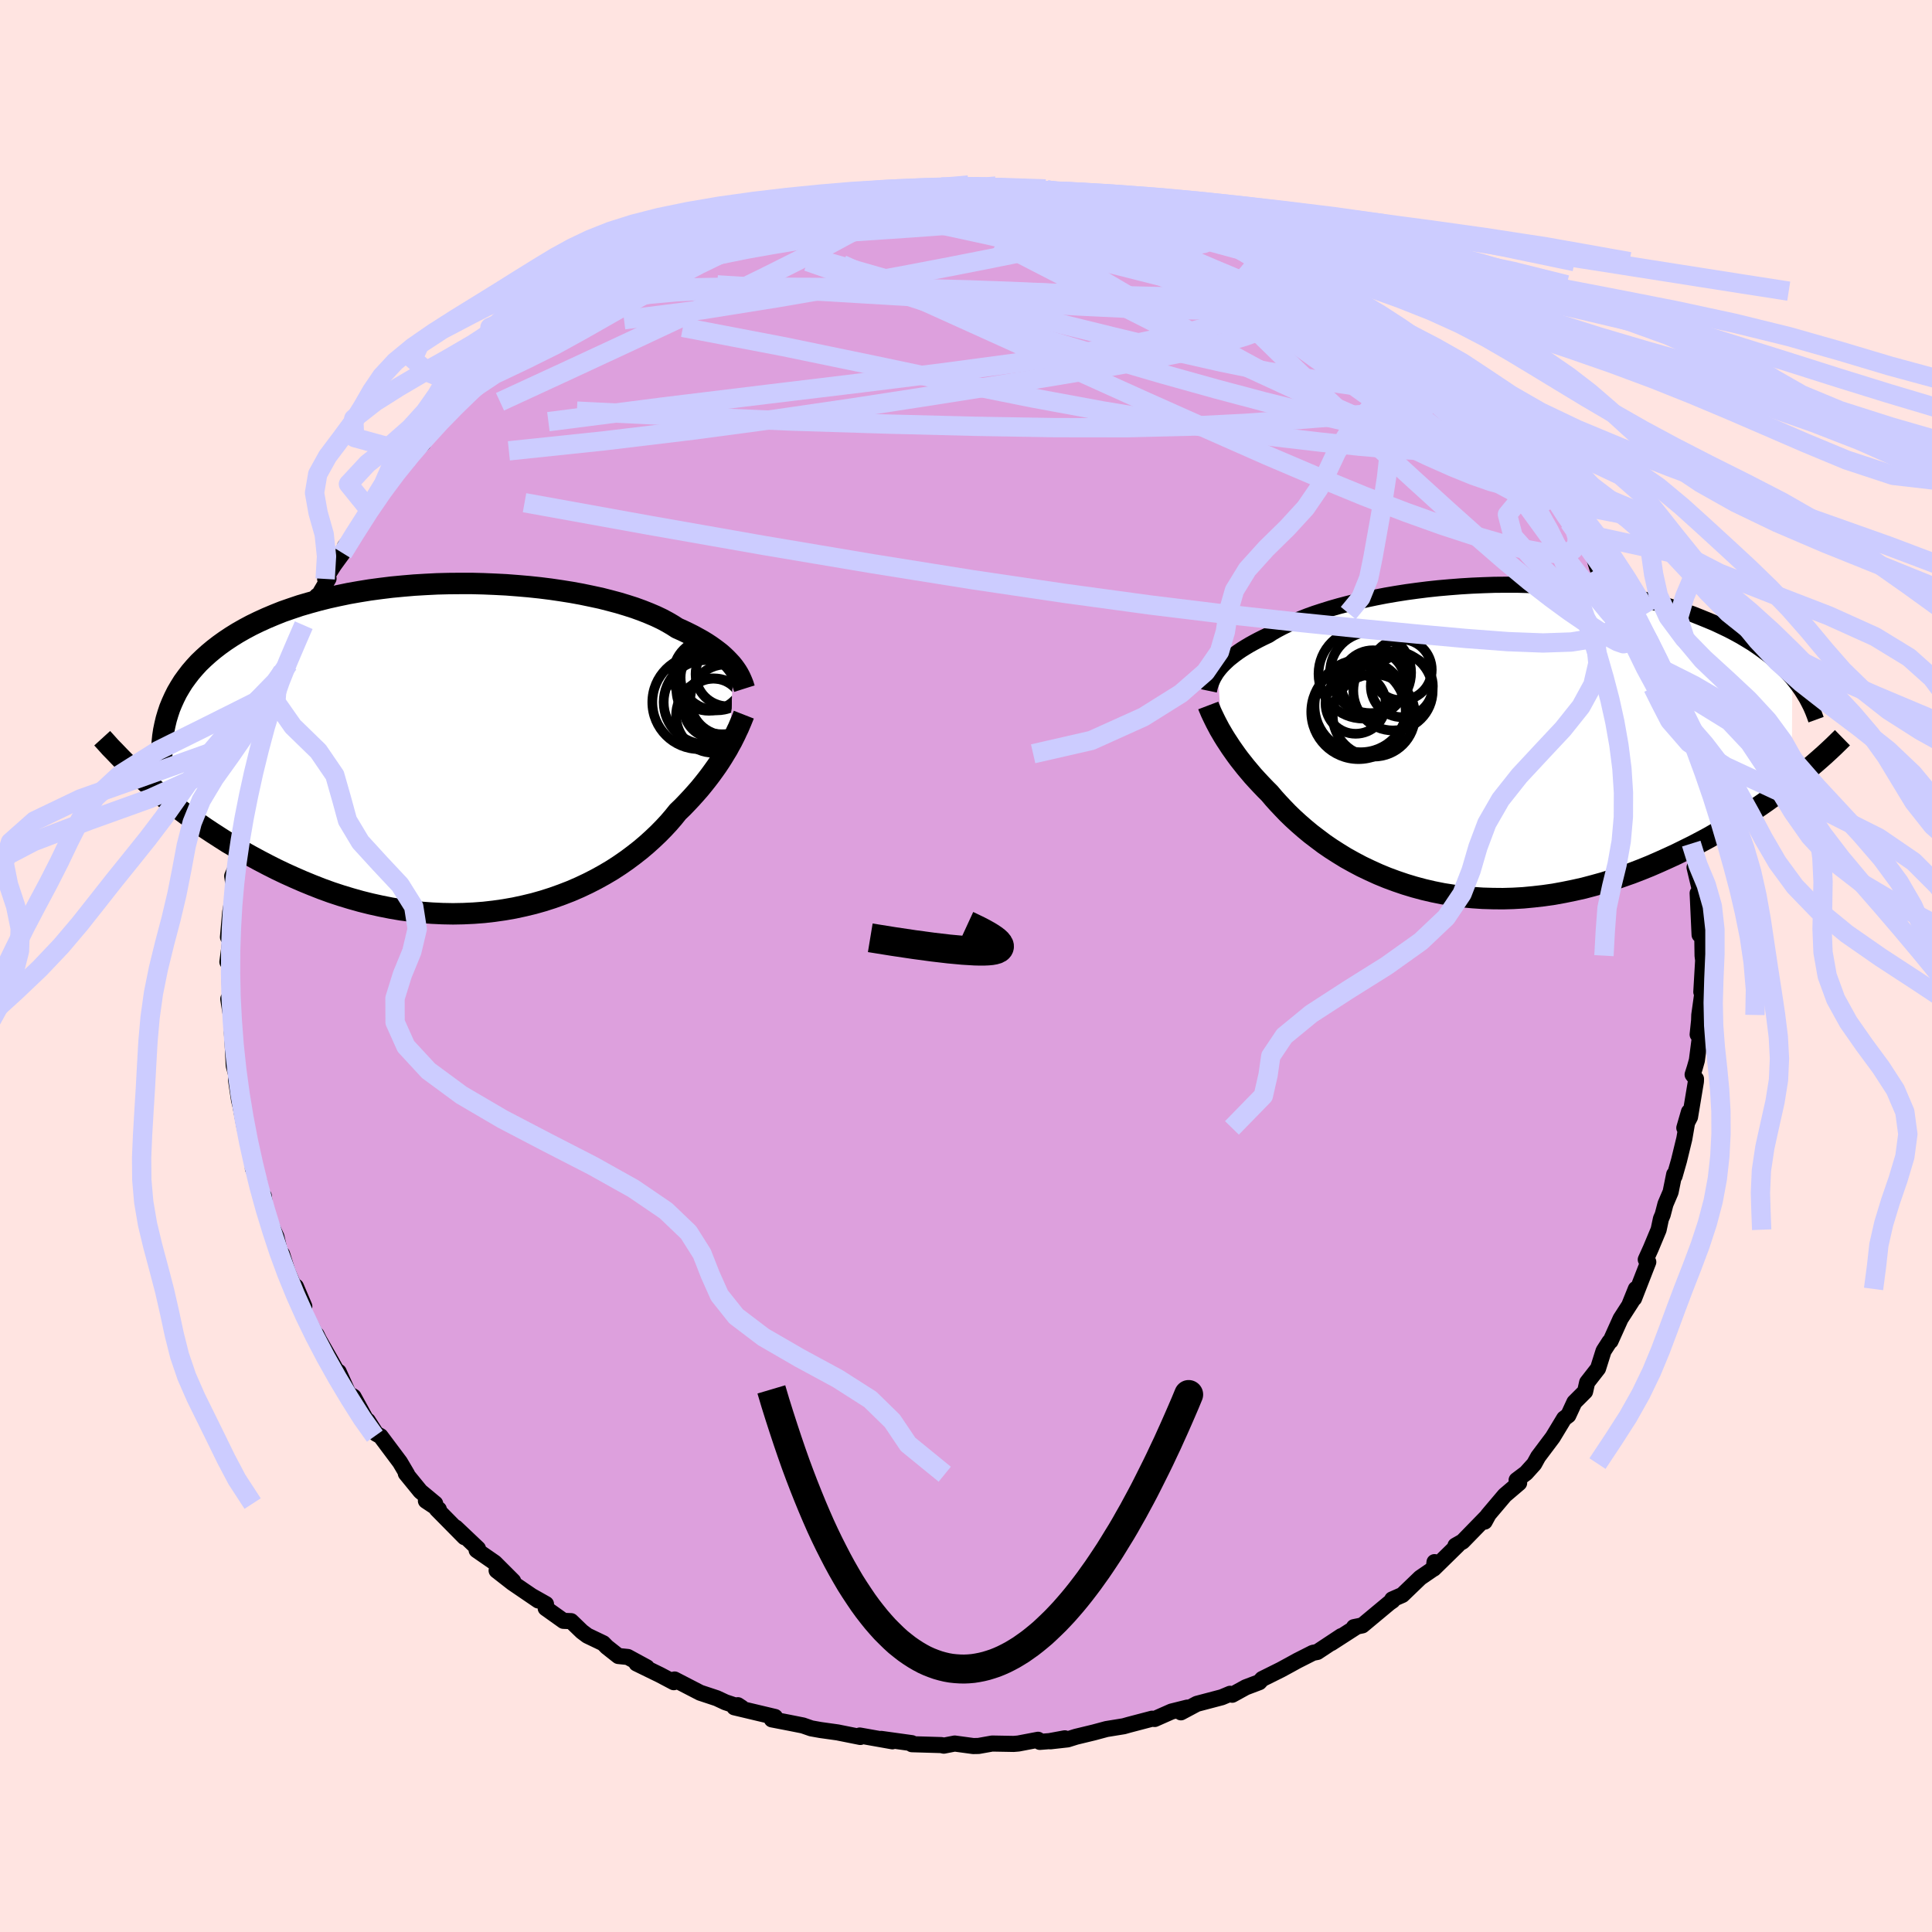 <svg viewBox="-100 -100 200 200" xmlns="http://www.w3.org/2000/svg" width="500" height="500" id="face-svg">
    <defs>
      <clipPath id="leftEyeClipPath">
        <polyline points="27.65,-8.42 27.44,-8.68 27.2,-8.94 26.94,-9.21 26.66,-9.48 26.36,-9.75 26.02,-10.02 25.66,-10.29 25.28,-10.56 24.87,-10.83 24.43,-11.1 23.96,-11.36 23.47,-11.63 22.95,-11.89 22.41,-12.15 21.83,-12.41 21.35,-12.72 20.82,-13.03 20.24,-13.34 19.61,-13.64 18.93,-13.93 18.2,-14.22 17.43,-14.5 16.62,-14.76 15.76,-15.02 14.86,-15.26 13.92,-15.5 12.94,-15.71 11.93,-15.92 10.89,-16.11 9.82,-16.28 8.73,-16.44 7.61,-16.58 6.47,-16.7 5.31,-16.8 4.14,-16.89 2.96,-16.95 1.77,-17 0.57,-17.03 -0.62,-17.03 -1.82,-17.02 -3.02,-16.99 -4.21,-16.93 -5.39,-16.86 -6.56,-16.76 -7.72,-16.65 -8.86,-16.51 -9.98,-16.36 -11.09,-16.18 -12.17,-15.99 -13.23,-15.77 -14.27,-15.54 -15.27,-15.29 -16.25,-15.02 -17.21,-14.74 -18.13,-14.43 -19.02,-14.12 -19.87,-13.78 -20.7,-13.43 -21.49,-13.07 -22.25,-12.7 -22.98,-12.31 -23.68,-11.91 -24.34,-11.5 -24.97,-11.08 -25.57,-10.65 -26.14,-10.21 -26.68,-9.76 -27.19,-9.3 -27.68,-8.83 -28.13,-8.34 -28.55,-7.85 -28.94,-7.34 -29.31,-6.83 -29.64,-6.3 -29.95,-5.77 -30.22,-5.23 -30.47,-4.68 -30.7,-4.12 -30.89,-3.55 -32.84,3.79 -32.26,4.29 -31.66,4.8 -31.04,5.3 -30.41,5.81 -29.75,6.32 -29.08,6.82 -28.39,7.33 -27.69,7.83 -26.96,8.33 -26.22,8.82 -25.46,9.31 -24.69,9.8 -23.89,10.27 -23.09,10.74 -22.26,11.2 -21.41,11.66 -20.55,12.11 -19.66,12.56 -18.76,12.99 -17.83,13.41 -16.89,13.82 -15.94,14.21 -14.97,14.59 -13.98,14.95 -12.98,15.28 -11.96,15.59 -10.93,15.88 -9.89,16.14 -8.85,16.37 -7.79,16.58 -6.73,16.76 -5.66,16.9 -4.59,17.02 -3.52,17.1 -2.45,17.15 -1.37,17.17 -0.3,17.15 0.76,17.1 1.82,17.02 2.87,16.9 3.92,16.75 4.95,16.57 5.97,16.35 6.97,16.11 7.96,15.83 8.93,15.52 9.88,15.18 10.81,14.82 11.71,14.43 12.6,14.01 13.46,13.57 14.29,13.11 15.1,12.63 15.87,12.13 16.62,11.61 17.33,11.08 18.02,10.54 18.67,9.99 19.29,9.43 19.88,8.87 20.44,8.3 20.96,7.74 21.45,7.17 21.9,6.61 22.4,6.13 22.87,5.64 23.32,5.16 23.75,4.68 24.17,4.2 24.56,3.72 24.94,3.24 25.29,2.78 25.63,2.31 25.95,1.86 26.25,1.41 26.53,0.97 26.79,0.54 27.04,0.13 27.26,-0.28" />
      </clipPath>
      <clipPath id="rightEyeClipPath">
        <polyline points="-25.89,-7.19 -25.7,-7.43 -25.5,-7.66 -25.27,-7.9 -25.02,-8.14 -24.75,-8.39 -24.45,-8.63 -24.13,-8.88 -23.79,-9.13 -23.42,-9.38 -23.02,-9.63 -22.6,-9.88 -22.15,-10.13 -21.68,-10.38 -21.18,-10.63 -20.65,-10.88 -20.22,-11.16 -19.73,-11.44 -19.2,-11.72 -18.62,-12 -18,-12.28 -17.33,-12.56 -16.62,-12.84 -15.87,-13.11 -15.07,-13.37 -14.24,-13.63 -13.37,-13.88 -12.46,-14.12 -11.52,-14.35 -10.54,-14.57 -9.54,-14.78 -8.51,-14.98 -7.46,-15.16 -6.38,-15.33 -5.28,-15.48 -4.17,-15.62 -3.04,-15.74 -1.9,-15.84 -0.75,-15.93 0.4,-16 1.56,-16.05 2.73,-16.09 3.89,-16.1 5.05,-16.1 6.2,-16.07 7.35,-16.03 8.48,-15.97 9.61,-15.89 10.72,-15.79 11.82,-15.67 12.89,-15.54 13.96,-15.39 15,-15.22 16.01,-15.03 17.01,-14.83 17.98,-14.62 18.93,-14.38 19.85,-14.14 20.75,-13.88 21.62,-13.61 22.46,-13.33 23.28,-13.04 24.06,-12.73 24.82,-12.42 25.56,-12.11 26.26,-11.78 26.95,-11.45 27.6,-11.11 28.24,-10.76 28.84,-10.4 29.43,-10.04 29.99,-9.66 30.52,-9.28 31.03,-8.9 31.51,-8.51 31.97,-8.11 32.41,-7.7 32.82,-7.3 33.21,-6.88 33.58,-6.47 33.52,4.36 32.9,4.84 32.26,5.33 31.61,5.81 30.94,6.3 30.25,6.78 29.54,7.26 28.81,7.74 28.07,8.22 27.31,8.69 26.54,9.15 25.75,9.61 24.95,10.07 24.13,10.51 23.29,10.95 22.44,11.37 21.57,11.8 20.68,12.21 19.77,12.62 18.85,13.02 17.91,13.4 16.95,13.77 15.98,14.11 15,14.45 14.01,14.76 13,15.04 11.98,15.31 10.95,15.54 9.92,15.75 8.88,15.94 7.83,16.09 6.78,16.21 5.73,16.31 4.68,16.37 3.63,16.4 2.58,16.39 1.53,16.36 0.49,16.29 -0.54,16.19 -1.56,16.05 -2.58,15.89 -3.58,15.69 -4.57,15.46 -5.54,15.2 -6.5,14.91 -7.44,14.59 -8.36,14.25 -9.26,13.88 -10.14,13.48 -11,13.07 -11.83,12.63 -12.64,12.18 -13.42,11.7 -14.17,11.22 -14.9,10.72 -15.59,10.2 -16.26,9.69 -16.9,9.16 -17.51,8.63 -18.09,8.1 -18.64,7.57 -19.15,7.04 -19.64,6.52 -20.1,6.01 -20.53,5.5 -20.98,5.05 -21.42,4.59 -21.84,4.14 -22.25,3.69 -22.63,3.24 -23,2.8 -23.34,2.37 -23.68,1.94 -23.99,1.52 -24.28,1.11 -24.56,0.71 -24.82,0.31 -25.07,-0.07 -25.3,-0.44 -25.51,-0.8" />
      </clipPath>
      <filter id="fuzzy">
        <feTurbulence id="turbulence" baseFrequency="0.05" numOctaves="3" type="noise" result="noise" />
        <feDisplacementMap in="SourceGraphic" in2="noise" scale="2" />
      </filter>
      <linearGradient id="rainbowGradient" x1="0%" y1="0%" x2="100%" y2="0%">
        <stop offset="0%" style="stop-color: [object Object]; stop-opacity: 1" />
        <stop offset="50%" style="stop-color: [object Object]; stop-opacity: 1" />
        <stop offset="100%" style="stop-color: [object Object]; stop-opacity: 1" />
      </linearGradient>
    </defs>
    <rect x="-100" y="-100" width="100%" height="100%" fill="rgb(255, 228, 225)" />
    <polyline id="faceContour" points="76.31,-0.59 76.12,2.69 76.21,2.92 75.91,5.07 75.89,5.66 75.74,7.09 75.98,7.29 75.66,9.77 75.44,10.55 75.22,11.24 75.57,11.69 75.56,11.96 74.95,15.63 74.36,16.76 74.84,15.1 74.36,17.88 73.81,20.14 73.35,21.75 73.31,21.57 72.94,23.4 72.41,24.64 72.12,25.75 71.94,26.17 71.7,27.3 70.89,29.24 70.37,30.39 70.63,30.64 69.16,34.41 69.34,33.43 68.69,35.04 68.92,34.72 67.76,36.52 66.72,38.83 66.61,38.9 66,39.85 65.43,41.66 64.3,43.11 64.09,44.05 62.98,45.16 62.35,46.52 61.92,46.84 60.74,48.79 59.23,50.8 58.84,51.51 58.8,51.57 57.97,52.49 57,53.22 57.26,53.52 55.77,54.79 54.01,56.87 53.69,57.52 54.04,56.88 51.41,59.58 50.67,60 50.9,59.96 48.42,62.39 48.5,61.71 48.42,62.37 47.02,63.33 45.17,65.11 44.12,65.57 44.16,65.7 43.84,65.92 41.03,68.26 40.16,68.44 40.37,68.44 37.81,70.09 38.85,69.37 36.37,71.01 35.91,71.1 34.27,71.93 33.62,72.29 32.59,72.85 30.66,73.81 30.36,74.14 28.96,74.67 27.56,75.44 27.34,75.34 26.48,75.7 23.9,76.38 22.25,77.26 22.91,76.77 21.27,77.18 19.53,77.95 19.26,77.92 16.86,78.55 16.33,78.7 14.54,78.99 13.24,79.34 11.38,79.79 10.52,80.06 8.73,80.26 10.23,79.95 8.66,80.24 7.64,80.32 7.46,80.1 5.41,80.49 4.93,80.53 2.71,80.49 1.3,80.74 0.75,80.75 -1.17,80.49 -2.3,80.71 -2.55,80.65 -5.6,80.56 -5.61,80.45 -8.78,80.01 -7.98,80.14 -7.62,80.26 -11,79.66 -10.94,79.81 -13.09,79.38 -13.28,79.34 -15.07,79.09 -16.02,78.92 -16.88,78.62 -18.29,78.34 -20.1,77.99 -19.77,77.74 -23.98,76.74 -23.62,76.52 -23.22,76.78 -24.9,76.22 -25.8,75.8 -27.52,75.23 -30.17,73.86 -30.25,74.14 -31.67,73.39 -34.11,72.2 -33.04,72.6 -35.01,71.53 -35.99,71.43 -37.18,70.49 -37.55,70.11 -39.2,69.32 -39.76,68.9 -40.88,67.82 -41.67,67.79 -43.51,66.48 -43.48,66.05 -44.88,65.26 -44.28,65.68 -46.95,63.86 -48.59,62.58 -46.88,63.67 -48.78,61.77 -50.66,60.47 -50.52,60.31 -52.82,58.13 -51.92,59.13 -54.78,56.23 -54.57,56.25 -55.91,55.36 -54.95,55.65 -56.48,54.38 -57.99,52.53 -57.86,52.61 -58.59,51.37 -60.61,48.67 -61.06,48.42 -61.92,47.07 -62.02,47.11 -63.4,44.59 -63.93,44.27 -64.94,42.01 -64.98,42.22 -65.7,40.93 -66.99,38.67 -67.23,38.17 -66.76,39.26 -68.79,35.34 -68.5,35.23 -69.37,33.18 -69.23,33.94 -70.24,31.64 -70.8,29.82 -70.96,29.9 -71.39,28.02 -71.82,27.1 -72.82,24.42 -72.69,23.82 -72.53,25.3 -73.21,22.23 -73.82,20.97 -73.57,21.27 -74.03,18.94 -74.43,17.36 -74.66,16.8 -75.11,14.46 -75.25,13.91 -75.57,11.77 -75.31,12.11 -75.8,10.33 -75.93,7.83 -76,6.82 -75.84,6.38 -76.37,3.41 -76.14,4.84 -76.23,1.26 -76.28,0.26 -76.19,-0.17 -76.46,-0.42 -76.11,-3.04 -76.4,-2.99 -76.17,-5.58 -75.76,-7.83 -75.96,-9.32 -75.56,-10.23 -75.8,-8.59 -75.32,-12.33 -75.37,-13.97 -74.8,-14.6 -75.17,-12.97 -74.55,-15.82 -74.41,-17.13 -73.77,-20.7 -74.08,-20 -74,-20.32 -73.6,-20.76 -73.16,-23.24 -72.62,-25.2 -71.84,-27.56 -71.75,-27.62 -71.34,-28.61 -71.29,-29.37 -70.74,-30.53 -70.14,-31.28 -69.26,-33.53 -69.08,-33.84 -68.16,-35.85 -68.56,-35.28 -67.19,-38.31 -67.15,-38.14 -65.99,-40.1 -66.34,-40.07 -65.41,-41.52 -64.52,-42.74 -64.29,-43.45 -63.51,-44.31 -61.82,-47.16 -61.51,-47.7 -61.87,-47.34 -60.27,-49.6 -59.44,-50.36 -58.6,-51.69 -57.94,-52.31 -57.35,-53.07 -56.18,-54.12 -56.76,-54.22 -54.73,-56.48 -53.99,-56.92 -53.43,-57.27 -51.04,-60.06 -51.82,-59.28 -51.47,-59.47 -49.18,-61.69 -48.85,-61.74 -47.5,-63.15 -48.13,-62.53 -46.53,-63.88 -45.72,-64.84 -43.29,-66.63 -44.06,-65.77 -43.44,-66.4 -41.24,-67.91 -38.6,-69.47 -37.56,-69.97 -36.1,-70.85 -35.78,-71.22 -35.92,-71 -34.47,-72.16 -33.55,-72.57 -31.42,-73.25 -31.71,-73.64 -29.41,-74.66 -28.58,-74.79 -27.89,-74.85 -27.37,-75.41 -25.32,-76.23 -24.39,-76.38 -24.38,-76.56 -22.73,-76.97 -20.66,-77.53 -20.19,-77.7 -17.78,-78.51 -18.07,-78.58 -18.16,-78.52 -14.57,-79.09 -13.79,-79.42 -12.27,-79.45 -11.63,-79.57 -11.02,-79.83 -9.2,-80.09 -7.2,-80.36 -6.39,-80.36 -3.89,-80.59 -6.69,-80.31 -2.6,-80.63 -2.52,-80.54 -0.75,-80.53 0.25,-80.85 1.74,-80.48 1.3,-80.65 2.36,-80.74 4.78,-80.44 7.05,-80.45 5.62,-80.34 8.37,-80.34 9.36,-80.23 11.31,-79.62 12.4,-79.57 12.56,-79.67 13.56,-79.48 14.04,-79.23 17.18,-78.42 18.77,-78.18 18.73,-78.26 20.69,-77.54 21.28,-77.36 22.68,-77.15 24.22,-76.33 24.85,-76.01 26.12,-75.85 25.66,-76.02 27.78,-75.19 28.26,-74.86 30.66,-73.91 32.43,-72.91 33.46,-72.31 34.02,-72.21 33.91,-72.09 36.72,-70.52 37.1,-70.31 36.89,-70.63 38.34,-69.86 39.02,-69.12 39.78,-68.85 41.15,-67.94 41.97,-67.44 43.77,-66.17 45.82,-64.42 46.06,-64.28 45.69,-64.77 48.65,-62.11 48.21,-62.24 48.07,-62.56 50.38,-60.78 50.91,-59.55 52.17,-58.65 53.2,-57.51 54.17,-56.74 55.11,-55.42 55.49,-55.46 54.8,-56.23 56.28,-54.17 58.63,-51.66 59.19,-50.91 60.09,-49.98 61.1,-48.1 59.66,-50.19 61.63,-47.29 62.43,-45.97 63.5,-44.85 63.38,-44.39 64.78,-43.01 65.37,-41.14 66.18,-39.88 65.73,-40.33 67.27,-37.81 67.52,-37.13 68.01,-36.54 68.89,-34.38 69.05,-33.5 69.29,-33.35 70.76,-30.1 70.83,-29.98 71.11,-28.83 70.58,-30.34 71.91,-26.89 72.18,-26 71.57,-27.18 73.05,-22.14 73.15,-22.06 73.2,-21.97 74.03,-19.8 73.98,-19.37 74.24,-18.27 74.65,-15.71 74.87,-14.86 75.08,-12.67 75.3,-12.95 75.68,-10.37 75.42,-10.2 76.03,-7.63 75.85,-7.27 75.74,-7.54 75.94,-3.23 76.31,-3.33 76.21,-3.73 76.25,-1.07 76.31,-0.59 76.12,2.69" fill="rgb(221, 160, 221)" stroke="black" stroke-width="1.667" stroke-linejoin="round" filter="url(#fuzzy)" />
    <g transform="translate(51.96 -23.37)">
      <polyline id="rightCountour" points="-25.89,-7.19 -25.7,-7.43 -25.5,-7.66 -25.27,-7.9 -25.02,-8.14 -24.75,-8.39 -24.45,-8.63 -24.13,-8.88 -23.79,-9.13 -23.42,-9.38 -23.02,-9.63 -22.6,-9.88 -22.15,-10.13 -21.68,-10.38 -21.18,-10.63 -20.65,-10.88 -20.22,-11.16 -19.73,-11.44 -19.2,-11.72 -18.62,-12 -18,-12.28 -17.33,-12.56 -16.62,-12.84 -15.87,-13.11 -15.07,-13.37 -14.24,-13.63 -13.37,-13.88 -12.46,-14.12 -11.52,-14.35 -10.54,-14.57 -9.54,-14.78 -8.51,-14.98 -7.46,-15.16 -6.38,-15.33 -5.28,-15.48 -4.17,-15.62 -3.04,-15.74 -1.9,-15.84 -0.75,-15.93 0.4,-16 1.56,-16.05 2.73,-16.09 3.89,-16.1 5.05,-16.1 6.2,-16.07 7.35,-16.03 8.48,-15.97 9.61,-15.89 10.72,-15.79 11.82,-15.67 12.89,-15.54 13.96,-15.39 15,-15.22 16.01,-15.03 17.01,-14.83 17.98,-14.62 18.93,-14.38 19.85,-14.14 20.75,-13.88 21.62,-13.61 22.46,-13.33 23.28,-13.04 24.06,-12.73 24.82,-12.42 25.56,-12.11 26.26,-11.78 26.95,-11.45 27.6,-11.11 28.24,-10.76 28.84,-10.4 29.43,-10.04 29.99,-9.66 30.52,-9.28 31.03,-8.9 31.51,-8.51 31.97,-8.11 32.41,-7.7 32.82,-7.3 33.21,-6.88 33.58,-6.47 33.52,4.36 32.9,4.84 32.26,5.33 31.61,5.81 30.94,6.3 30.25,6.78 29.54,7.26 28.81,7.74 28.07,8.22 27.31,8.69 26.54,9.15 25.75,9.61 24.95,10.07 24.13,10.51 23.29,10.95 22.44,11.37 21.57,11.8 20.68,12.21 19.77,12.62 18.85,13.02 17.91,13.4 16.95,13.77 15.98,14.11 15,14.45 14.01,14.76 13,15.04 11.98,15.31 10.95,15.54 9.92,15.75 8.88,15.94 7.83,16.09 6.78,16.21 5.73,16.31 4.68,16.37 3.63,16.4 2.58,16.39 1.53,16.36 0.49,16.29 -0.54,16.19 -1.56,16.05 -2.58,15.89 -3.58,15.69 -4.57,15.46 -5.54,15.2 -6.5,14.91 -7.44,14.59 -8.36,14.25 -9.26,13.88 -10.14,13.48 -11,13.07 -11.83,12.63 -12.64,12.18 -13.42,11.7 -14.17,11.22 -14.9,10.72 -15.59,10.2 -16.26,9.69 -16.9,9.16 -17.51,8.63 -18.09,8.1 -18.64,7.57 -19.15,7.04 -19.64,6.52 -20.1,6.01 -20.53,5.5 -20.98,5.05 -21.42,4.59 -21.84,4.14 -22.25,3.69 -22.63,3.24 -23,2.8 -23.34,2.37 -23.68,1.94 -23.99,1.52 -24.28,1.11 -24.56,0.71 -24.82,0.31 -25.07,-0.07 -25.3,-0.44 -25.51,-0.8" fill="white" stroke="white" stroke-width="0" stroke-linejoin="round" filter="url(#fuzzy)" />
    </g>
    <g transform="translate(-51.73 -22.57)">
      <polyline id="leftCountour" points="27.65,-8.42 27.44,-8.68 27.2,-8.94 26.94,-9.21 26.66,-9.48 26.36,-9.75 26.02,-10.02 25.66,-10.29 25.28,-10.56 24.87,-10.83 24.43,-11.1 23.96,-11.36 23.47,-11.63 22.95,-11.89 22.41,-12.15 21.83,-12.41 21.35,-12.72 20.82,-13.03 20.24,-13.34 19.61,-13.64 18.93,-13.93 18.2,-14.22 17.43,-14.5 16.62,-14.76 15.76,-15.02 14.86,-15.26 13.92,-15.5 12.94,-15.71 11.93,-15.92 10.89,-16.11 9.82,-16.28 8.73,-16.44 7.61,-16.58 6.47,-16.7 5.31,-16.8 4.14,-16.89 2.96,-16.95 1.77,-17 0.57,-17.03 -0.62,-17.03 -1.82,-17.02 -3.02,-16.99 -4.21,-16.93 -5.39,-16.86 -6.56,-16.76 -7.72,-16.65 -8.86,-16.51 -9.98,-16.36 -11.09,-16.18 -12.17,-15.99 -13.23,-15.77 -14.27,-15.54 -15.27,-15.29 -16.25,-15.02 -17.21,-14.74 -18.13,-14.43 -19.02,-14.12 -19.87,-13.78 -20.7,-13.43 -21.49,-13.07 -22.25,-12.7 -22.98,-12.31 -23.68,-11.91 -24.34,-11.5 -24.97,-11.08 -25.57,-10.65 -26.14,-10.21 -26.68,-9.76 -27.19,-9.3 -27.68,-8.83 -28.13,-8.34 -28.55,-7.85 -28.94,-7.34 -29.31,-6.83 -29.64,-6.3 -29.95,-5.77 -30.22,-5.23 -30.47,-4.68 -30.7,-4.12 -30.89,-3.55 -32.84,3.79 -32.26,4.29 -31.66,4.8 -31.04,5.3 -30.41,5.81 -29.75,6.32 -29.08,6.82 -28.39,7.33 -27.69,7.83 -26.96,8.33 -26.22,8.82 -25.46,9.31 -24.69,9.8 -23.89,10.27 -23.09,10.74 -22.26,11.2 -21.41,11.66 -20.55,12.11 -19.66,12.56 -18.76,12.99 -17.83,13.41 -16.89,13.82 -15.94,14.21 -14.97,14.59 -13.98,14.95 -12.98,15.28 -11.96,15.59 -10.93,15.88 -9.89,16.14 -8.85,16.37 -7.79,16.58 -6.73,16.76 -5.66,16.9 -4.59,17.02 -3.52,17.1 -2.45,17.15 -1.37,17.17 -0.3,17.15 0.76,17.1 1.82,17.02 2.87,16.9 3.92,16.75 4.95,16.57 5.97,16.35 6.97,16.11 7.96,15.83 8.93,15.52 9.88,15.18 10.81,14.82 11.71,14.43 12.6,14.01 13.46,13.57 14.29,13.11 15.1,12.63 15.87,12.13 16.62,11.61 17.33,11.08 18.02,10.54 18.67,9.99 19.29,9.43 19.88,8.87 20.44,8.3 20.96,7.74 21.45,7.17 21.9,6.61 22.4,6.13 22.87,5.64 23.32,5.16 23.75,4.68 24.17,4.2 24.56,3.72 24.94,3.24 25.29,2.78 25.63,2.31 25.95,1.86 26.25,1.41 26.53,0.97 26.79,0.54 27.04,0.13 27.26,-0.28" fill="white" stroke="white" stroke-width="0" stroke-linejoin="round" filter="url(#fuzzy)" />
    </g>
    <g transform="translate(51.96 -23.37)">
      <polyline id="rightUpper" points="-26.81,-5.11 -26.77,-5.3 -26.73,-5.49 -26.67,-5.68 -26.6,-5.88 -26.52,-6.09 -26.43,-6.3 -26.32,-6.52 -26.19,-6.74 -26.05,-6.97 -25.89,-7.19 -25.7,-7.43 -25.5,-7.66 -25.27,-7.9 -25.02,-8.14 -24.75,-8.39 -24.45,-8.63 -24.13,-8.88 -23.79,-9.13 -23.42,-9.38 -23.02,-9.63 -22.6,-9.88 -22.15,-10.13 -21.68,-10.38 -21.18,-10.63 -20.65,-10.88 -20.22,-11.16 -19.73,-11.44 -19.2,-11.72 -18.62,-12 -18,-12.28 -17.33,-12.56 -16.62,-12.84 -15.87,-13.11 -15.07,-13.37 -14.24,-13.63 -13.37,-13.88 -12.46,-14.12 -11.52,-14.35 -10.54,-14.57 -9.54,-14.78 -8.51,-14.98 -7.46,-15.16 -6.38,-15.33 -5.28,-15.48 -4.17,-15.62 -3.04,-15.74 -1.9,-15.84 -0.75,-15.93 0.4,-16 1.56,-16.05 2.73,-16.09 3.89,-16.1 5.05,-16.1 6.2,-16.07 7.35,-16.03 8.48,-15.97 9.61,-15.89 10.72,-15.79 11.82,-15.67 12.89,-15.54 13.96,-15.39 15,-15.22 16.01,-15.03 17.01,-14.83 17.98,-14.62 18.93,-14.38 19.85,-14.14 20.75,-13.88 21.62,-13.61 22.46,-13.33 23.28,-13.04 24.06,-12.73 24.82,-12.42 25.56,-12.11 26.26,-11.78 26.95,-11.45 27.6,-11.11 28.24,-10.76 28.84,-10.4 29.43,-10.04 29.99,-9.66 30.52,-9.28 31.03,-8.9 31.51,-8.51 31.97,-8.11 32.41,-7.7 32.82,-7.3 33.21,-6.88 33.58,-6.47 33.92,-6.04 34.24,-5.62 34.54,-5.19 34.81,-4.76 35.07,-4.33 35.3,-3.89 35.52,-3.45 35.71,-3.01 35.88,-2.57 36.04,-2.13" fill="none" stroke="black" stroke-width="1.667" stroke-linejoin="round" filter="url(#fuzzy)" />
      <polyline id="rightLower" points="-26.88,-3.6 -26.8,-3.39 -26.7,-3.16 -26.6,-2.92 -26.48,-2.66 -26.35,-2.39 -26.21,-2.1 -26.06,-1.8 -25.89,-1.48 -25.71,-1.14 -25.51,-0.8 -25.3,-0.44 -25.07,-0.07 -24.82,0.31 -24.56,0.71 -24.28,1.11 -23.99,1.52 -23.68,1.94 -23.34,2.37 -23,2.8 -22.63,3.24 -22.25,3.69 -21.84,4.14 -21.42,4.59 -20.98,5.05 -20.53,5.5 -20.1,6.01 -19.64,6.52 -19.15,7.04 -18.64,7.57 -18.09,8.1 -17.51,8.63 -16.9,9.16 -16.26,9.69 -15.59,10.2 -14.9,10.72 -14.17,11.22 -13.42,11.7 -12.64,12.18 -11.83,12.63 -11,13.07 -10.14,13.48 -9.26,13.88 -8.36,14.25 -7.44,14.59 -6.5,14.91 -5.54,15.2 -4.57,15.46 -3.58,15.69 -2.58,15.89 -1.56,16.05 -0.54,16.19 0.49,16.29 1.53,16.36 2.58,16.39 3.63,16.4 4.68,16.37 5.73,16.31 6.78,16.21 7.83,16.09 8.88,15.94 9.92,15.75 10.95,15.54 11.98,15.31 13,15.04 14.01,14.76 15,14.45 15.98,14.11 16.95,13.77 17.91,13.4 18.85,13.02 19.77,12.62 20.68,12.21 21.57,11.8 22.44,11.37 23.29,10.95 24.13,10.51 24.95,10.07 25.75,9.61 26.54,9.15 27.31,8.69 28.07,8.22 28.81,7.74 29.54,7.26 30.25,6.78 30.94,6.3 31.61,5.81 32.26,5.33 32.9,4.84 33.52,4.36 34.12,3.88 34.71,3.41 35.28,2.93 35.83,2.46 36.36,2 36.88,1.54 37.38,1.08 37.86,0.63 38.32,0.18 38.77,-0.26" fill="none" stroke="black" stroke-width="2.222" stroke-linejoin="round" filter="url(#fuzzy)" />
      <circle r="3.212" cx="-6.844" cy="-5.601" stroke="black" fill="none" stroke-width="1.0" filter="url(#fuzzy)" clip-path="url(#rightEyeClipPath)" /><circle r="4.628" cx="-10.839" cy="-6.871" stroke="black" fill="none" stroke-width="1.0" filter="url(#fuzzy)" clip-path="url(#rightEyeClipPath)" /><circle r="4.788" cx="-11.094" cy="-3.546" stroke="black" fill="none" stroke-width="1.0" filter="url(#fuzzy)" clip-path="url(#rightEyeClipPath)" /><circle r="4.26" cx="-9.739" cy="-2.566" stroke="black" fill="none" stroke-width="1.0" filter="url(#fuzzy)" clip-path="url(#rightEyeClipPath)" /><circle r="3.154" cx="-6.899" cy="-7.291" stroke="black" fill="none" stroke-width="1.0" filter="url(#fuzzy)" clip-path="url(#rightEyeClipPath)" /><circle r="3.348" cx="-9.834" cy="-5.966" stroke="black" fill="none" stroke-width="1.0" filter="url(#fuzzy)" clip-path="url(#rightEyeClipPath)" /><circle r="4.89" cx="-11.329" cy="-2.936" stroke="black" fill="none" stroke-width="1.0" filter="url(#fuzzy)" clip-path="url(#rightEyeClipPath)" /><circle r="4.108" cx="-7.759" cy="-5.121" stroke="black" fill="none" stroke-width="1.0" filter="url(#fuzzy)" clip-path="url(#rightEyeClipPath)" /><circle r="4.196" cx="-10.079" cy="-7.001" stroke="black" fill="none" stroke-width="1.0" filter="url(#fuzzy)" clip-path="url(#rightEyeClipPath)" /><circle r="3.116" cx="-11.624" cy="-3.786" stroke="black" fill="none" stroke-width="1.0" filter="url(#fuzzy)" clip-path="url(#rightEyeClipPath)" />
      </g>
    <g transform="translate(-51.73 -22.57)">
      <polyline id="leftUpper" points="28.79,-6.14 28.73,-6.33 28.67,-6.53 28.59,-6.74 28.5,-6.96 28.4,-7.19 28.29,-7.42 28.16,-7.66 28.01,-7.91 27.84,-8.16 27.65,-8.42 27.44,-8.68 27.2,-8.94 26.94,-9.21 26.66,-9.48 26.36,-9.75 26.02,-10.02 25.66,-10.29 25.28,-10.56 24.87,-10.83 24.43,-11.1 23.96,-11.36 23.47,-11.63 22.95,-11.89 22.41,-12.15 21.83,-12.41 21.35,-12.72 20.82,-13.03 20.24,-13.34 19.61,-13.64 18.93,-13.93 18.2,-14.22 17.43,-14.5 16.62,-14.76 15.76,-15.02 14.86,-15.26 13.92,-15.5 12.94,-15.71 11.93,-15.92 10.89,-16.11 9.82,-16.28 8.73,-16.44 7.61,-16.58 6.47,-16.7 5.31,-16.8 4.14,-16.89 2.96,-16.95 1.77,-17 0.57,-17.03 -0.62,-17.03 -1.82,-17.02 -3.02,-16.99 -4.21,-16.93 -5.39,-16.86 -6.56,-16.76 -7.72,-16.65 -8.86,-16.51 -9.98,-16.36 -11.09,-16.18 -12.17,-15.99 -13.23,-15.77 -14.27,-15.54 -15.27,-15.29 -16.25,-15.02 -17.21,-14.74 -18.13,-14.43 -19.02,-14.12 -19.87,-13.78 -20.7,-13.43 -21.49,-13.07 -22.25,-12.7 -22.98,-12.31 -23.68,-11.91 -24.34,-11.5 -24.97,-11.08 -25.57,-10.65 -26.14,-10.21 -26.68,-9.76 -27.19,-9.3 -27.68,-8.83 -28.13,-8.34 -28.55,-7.85 -28.94,-7.34 -29.31,-6.83 -29.64,-6.3 -29.95,-5.77 -30.22,-5.23 -30.47,-4.68 -30.7,-4.12 -30.89,-3.55 -31.06,-2.98 -31.2,-2.39 -31.32,-1.81 -31.41,-1.21 -31.47,-0.61 -31.51,0 -31.53,0.62 -31.53,1.24 -31.5,1.86 -31.45,2.49" fill="none" stroke="black" stroke-width="2.222" stroke-linejoin="round" filter="url(#fuzzy)" />
      <polyline id="leftLower" points="28.73,-3.45 28.64,-3.22 28.54,-2.97 28.43,-2.7 28.3,-2.4 28.17,-2.09 28.01,-1.76 27.85,-1.41 27.67,-1.05 27.48,-0.67 27.26,-0.28 27.04,0.13 26.79,0.54 26.53,0.97 26.25,1.41 25.95,1.86 25.63,2.31 25.29,2.78 24.94,3.24 24.56,3.72 24.17,4.2 23.75,4.68 23.32,5.16 22.87,5.64 22.4,6.13 21.9,6.61 21.45,7.17 20.96,7.74 20.44,8.3 19.88,8.87 19.29,9.43 18.67,9.99 18.02,10.54 17.33,11.08 16.62,11.61 15.87,12.13 15.1,12.63 14.29,13.11 13.46,13.57 12.6,14.01 11.71,14.43 10.81,14.82 9.88,15.18 8.93,15.52 7.96,15.83 6.97,16.11 5.97,16.35 4.95,16.57 3.92,16.75 2.87,16.9 1.82,17.02 0.76,17.1 -0.3,17.15 -1.37,17.17 -2.45,17.15 -3.52,17.1 -4.59,17.02 -5.66,16.9 -6.73,16.76 -7.79,16.58 -8.85,16.37 -9.89,16.14 -10.93,15.88 -11.96,15.59 -12.98,15.28 -13.98,14.95 -14.97,14.59 -15.94,14.21 -16.89,13.82 -17.83,13.41 -18.76,12.99 -19.66,12.56 -20.55,12.11 -21.41,11.66 -22.26,11.2 -23.09,10.74 -23.89,10.27 -24.69,9.8 -25.46,9.31 -26.22,8.82 -26.96,8.33 -27.69,7.83 -28.39,7.33 -29.08,6.82 -29.75,6.32 -30.41,5.81 -31.04,5.3 -31.66,4.8 -32.26,4.29 -32.84,3.79 -33.4,3.29 -33.95,2.79 -34.48,2.3 -34.99,1.81 -35.48,1.33 -35.95,0.85 -36.41,0.37 -36.86,-0.09 -37.28,-0.56 -37.69,-1.01" fill="none" stroke="black" stroke-width="2.222" stroke-linejoin="round" filter="url(#fuzzy)" />
      <circle r="4.848" cx="24.105" cy="-4.733" stroke="black" fill="none" stroke-width="1.0" filter="url(#fuzzy)" clip-path="url(#leftEyeClipPath)" /><circle r="4.754" cx="26.5" cy="-6.173" stroke="black" fill="none" stroke-width="1.0" filter="url(#fuzzy)" clip-path="url(#leftEyeClipPath)" /><circle r="3.852" cx="25.57" cy="-3.358" stroke="black" fill="none" stroke-width="1.0" filter="url(#fuzzy)" clip-path="url(#leftEyeClipPath)" /><circle r="3.066" cx="25.585" cy="-4.108" stroke="black" fill="none" stroke-width="1.0" filter="url(#fuzzy)" clip-path="url(#leftEyeClipPath)" /><circle r="4.36" cx="24.795" cy="-4.738" stroke="black" fill="none" stroke-width="1.0" filter="url(#fuzzy)" clip-path="url(#leftEyeClipPath)" /><circle r="3.33" cx="25.515" cy="-7.288" stroke="black" fill="none" stroke-width="1.0" filter="url(#fuzzy)" clip-path="url(#leftEyeClipPath)" /><circle r="3.338" cx="27.075" cy="-7.648" stroke="black" fill="none" stroke-width="1.0" filter="url(#fuzzy)" clip-path="url(#leftEyeClipPath)" /><circle r="3.668" cx="26.85" cy="-4.978" stroke="black" fill="none" stroke-width="1.0" filter="url(#fuzzy)" clip-path="url(#leftEyeClipPath)" /><circle r="3.99" cx="25.93" cy="-7.883" stroke="black" fill="none" stroke-width="1.0" filter="url(#fuzzy)" clip-path="url(#leftEyeClipPath)" /><circle r="3.716" cx="25.12" cy="-7.568" stroke="black" fill="none" stroke-width="1.0" filter="url(#fuzzy)" clip-path="url(#leftEyeClipPath)" />
    </g>
    <g id="hairs">
      <polyline points="-44.06,-65.77 -42.74,-66.62 -40.52,-67.63 -37.98,-68.49 -35.39,-69.12 -32.75,-69.54 -29.99,-69.79 -27.02,-69.95 -23.78,-70.05 -20.26,-70.12 -16.49,-70.17 -12.53,-70.19 -8.41,-70.17 -4.17,-70.11 0.19,-70 4.65,-69.84 9.2,-69.64 13.81,-69.42 18.43,-69.2 23.01,-69.01 27.45,-68.91 31.72,-68.89 35.84,-68.88" fill="none" stroke="rgb(204, 204, 255)" stroke-width="2" stroke-linejoin="round" filter="url(#fuzzy)" /><polyline points="7.05,-80.45 6.92,-80.37 7.89,-80.25 9.02,-80.09 9.98,-79.91 10.69,-79.74 11.19,-79.56 11.52,-79.36 11.7,-79.14 11.71,-78.88 11.48,-78.62 10.93,-78.36 10.02,-78.11 8.75,-77.85 7.1,-77.59 5.04,-77.32 2.53,-77.06 -0.43,-76.8 -3.86,-76.54 -7.72,-76.27 -11.99,-75.99 -16.74,-75.67 -22.08,-75.28" fill="none" stroke="rgb(204, 204, 255)" stroke-width="2" stroke-linejoin="round" filter="url(#fuzzy)" /><polyline points="65.37,-41.14 65.87,-40.29 66.29,-39.49 66.77,-38.58 67.22,-37.69 67.59,-36.87 67.88,-36.17 68.05,-35.62 68.1,-35.27 67.98,-35.19 67.67,-35.4 67.18,-35.91 66.51,-36.68 65.68,-37.69 64.67,-38.93 63.45,-40.45 61.99,-42.33 60.25,-44.66 58.2,-47.48 55.85,-50.8 53.3,-54.48 50.78,-58.32" fill="none" stroke="rgb(204, 204, 255)" stroke-width="2" stroke-linejoin="round" filter="url(#fuzzy)" /><polyline points="58.63,-51.66 59.21,-50.9 59.65,-50.23 59.87,-49.74 59.95,-49.35 59.95,-49.01 59.84,-48.74 59.54,-48.62 58.99,-48.72 58.15,-49.09 56.97,-49.74 55.42,-50.74 53.46,-52.09 51.08,-53.83 48.28,-55.94 45.07,-58.42 41.49,-61.26 37.56,-64.47 33.22,-68.09 28.35,-72.23" fill="none" stroke="rgb(204, 204, 255)" stroke-width="2" stroke-linejoin="round" filter="url(#fuzzy)" /><polyline points="67.52,-37.13 68.01,-36.22 68.36,-35.22 68.55,-34.4 68.59,-33.79 68.44,-33.43 68.05,-33.36 67.42,-33.58 66.55,-34.05 65.43,-34.73 64.06,-35.62 62.42,-36.74 60.51,-38.14 58.31,-39.85 55.82,-41.92 53.03,-44.34 49.91,-47.13 46.42,-50.3 42.54,-53.86 38.26,-57.86 33.59,-62.31 28.55,-67.24 23.16,-72.61" fill="none" stroke="rgb(204, 204, 255)" stroke-width="2" stroke-linejoin="round" filter="url(#fuzzy)" /><polyline points="-6.69,-80.31 -3.94,-80.49 -2.22,-80.55 -0.8,-80.57 0.45,-80.58 1.55,-80.58 2.54,-80.56 3.43,-80.54 4.17,-80.52 4.67,-80.49 4.87,-80.47 4.73,-80.45 4.23,-80.42 3.29,-80.41 1.77,-80.42 -0.34,-80.48" fill="none" stroke="rgb(204, 204, 255)" stroke-width="2" stroke-linejoin="round" filter="url(#fuzzy)" /><polyline points="62.43,-45.97 63.04,-45.11 63.27,-44.36 63.24,-43.65 62.86,-43.1 62.11,-42.78 60.99,-42.7 59.48,-42.84 57.58,-43.2 55.26,-43.78 52.49,-44.58 49.25,-45.64 45.51,-46.98 41.26,-48.62 36.47,-50.59 31.1,-52.88 25.17,-55.5 18.69,-58.39 11.69,-61.55 4.18,-64.96 -3.94,-68.63 -12.82,-72.61" fill="none" stroke="rgb(204, 204, 255)" stroke-width="2" stroke-linejoin="round" filter="url(#fuzzy)" /><polyline points="48.65,-62.11 48.54,-62.1 49.11,-61.57 50.08,-60.64 51.15,-59.57 52.19,-58.54 53.1,-57.64 53.84,-56.91 54.4,-56.36 54.77,-55.98 54.97,-55.74 55,-55.65 54.81,-55.77 54.33,-56.18 53.49,-56.97 52.29,-58.13 50.78,-59.64 48.87,-61.59" fill="none" stroke="rgb(204, 204, 255)" stroke-width="2" stroke-linejoin="round" filter="url(#fuzzy)" /><polyline points="36.72,-70.52 36.86,-70.43 36.85,-70.29 36.72,-70.02 36.35,-69.69 35.67,-69.33 34.62,-68.95 33.15,-68.58 31.18,-68.26 28.62,-68.02 25.42,-67.91 21.54,-67.93 16.98,-68.07 11.73,-68.32 5.78,-68.64 -0.89,-69.02 -8.32,-69.45 -16.57,-69.94 -25.75,-70.51" fill="none" stroke="rgb(204, 204, 255)" stroke-width="2" stroke-linejoin="round" filter="url(#fuzzy)" /><polyline points="55.11,-55.42 55.32,-55.45 55.81,-54.92 56.68,-53.89 57.65,-52.72 58.48,-51.7 59.06,-50.94 59.4,-50.44 59.54,-50.13 59.53,-50 59.33,-50.06 58.9,-50.4 58.17,-51.08 57.1,-52.16 55.69,-53.63 53.96,-55.5 51.94,-57.77 49.49,-60.58" fill="none" stroke="rgb(204, 204, 255)" stroke-width="2" stroke-linejoin="round" filter="url(#fuzzy)" /><polyline points="48.07,-62.56 49.5,-61.1 49.94,-60 49.69,-59.12 48.77,-58.41 47.15,-57.87 44.8,-57.47 41.76,-57.16 38.08,-56.86 33.77,-56.52 28.8,-56.17 23.09,-55.88 16.57,-55.72 9.2,-55.73 0.96,-55.87 -8.13,-56.1 -18.04,-56.41 -28.72,-56.87 -40.28,-57.44" fill="none" stroke="rgb(204, 204, 255)" stroke-width="2" stroke-linejoin="round" filter="url(#fuzzy)" /><polyline points="53.2,-57.51 53.94,-56.76 54.22,-56.28 54.13,-55.98 53.86,-55.65 53.44,-55.22 52.76,-54.81 51.7,-54.54 50.16,-54.49 48.13,-54.69 45.61,-55.09 42.63,-55.67 39.19,-56.41 35.26,-57.32 30.83,-58.42 25.87,-59.74 20.35,-61.28 14.22,-63.07 7.43,-65.1 0,-67.4 -7.99,-69.99 -16.41,-72.93" fill="none" stroke="rgb(204, 204, 255)" stroke-width="2" stroke-linejoin="round" filter="url(#fuzzy)" /><polyline points="38.34,-69.86 39.13,-69.19 40.23,-68.39 41.58,-67.4 43.12,-66.23 44.71,-64.97 46.21,-63.74 47.56,-62.62 48.72,-61.64 49.71,-60.8 50.56,-60.05 51.3,-59.39 51.9,-58.83 52.3,-58.45 52.38,-58.37 52.06,-58.69 51.34,-59.47" fill="none" stroke="rgb(204, 204, 255)" stroke-width="2" stroke-linejoin="round" filter="url(#fuzzy)" /><polyline points="-2.52,-80.54 -0.89,-80.48 0.77,-80.18 2.58,-79.65 4.69,-78.92 7.17,-78.02 9.98,-76.95 13.04,-75.75 16.28,-74.42 19.66,-72.97 23.17,-71.42 26.75,-69.8 30.33,-68.15 33.84,-66.52 37.27,-64.97 40.65,-63.45 44.08,-61.88 47.59,-60.12 51.07,-58.24" fill="none" stroke="rgb(204, 204, 255)" stroke-width="2" stroke-linejoin="round" filter="url(#fuzzy)" /><polyline points="-44.06,-65.77 -42.85,-66.68 -40.97,-67.86 -39,-68.99 -37.19,-69.97 -35.57,-70.81 -34.1,-71.55 -32.67,-72.25 -31.25,-72.94 -29.8,-73.62 -28.37,-74.28 -27.01,-74.91 -25.78,-75.47 -24.7,-75.96 -23.81,-76.37 -23.11,-76.69 -22.62,-76.92 -22.38,-77.04 -22.46,-77.04 -22.85,-76.93 -23.5,-76.74 -24.29,-76.5" fill="none" stroke="rgb(204, 204, 255)" stroke-width="2" stroke-linejoin="round" filter="url(#fuzzy)" /><polyline points="48.21,-62.24 48.7,-61.93 49.58,-61.08 50.36,-60.21 50.91,-59.49 51.19,-58.96 51.17,-58.66 50.84,-58.56 50.21,-58.63 49.32,-58.81 48.17,-59.09 46.74,-59.48 44.98,-60.06 42.82,-60.88 40.22,-61.98 37.15,-63.36 33.62,-64.99 29.63,-66.87 25.18,-69.01 20.21,-71.43 14.6,-74.18 8.2,-77.26" fill="none" stroke="rgb(204, 204, 255)" stroke-width="2" stroke-linejoin="round" filter="url(#fuzzy)" /><polyline points="18.77,-78.18 19.36,-78 20.52,-77.59 21.88,-77.09 23.3,-76.55 24.71,-76 26.05,-75.46 27.34,-74.95 28.59,-74.44 29.83,-73.92 31.05,-73.39 32.21,-72.87 33.23,-72.39 34.04,-72 34.6,-71.73 34.87,-71.59 34.86,-71.6 34.55,-71.77 33.91,-72.12 32.8,-72.7 31.01,-73.59" fill="none" stroke="rgb(204, 204, 255)" stroke-width="2" stroke-linejoin="round" filter="url(#fuzzy)" /><polyline points="48.65,-62.11 48.48,-62.15 48.88,-61.79 49.55,-61.13 50.22,-60.41 50.74,-59.81 51.03,-59.4 51.02,-59.23 50.69,-59.34 50.05,-59.68 49.1,-60.22 47.86,-60.95 46.27,-61.91 44.21,-63.19 41.54,-64.91 38.22,-67.14 34.33,-69.82 30.11,-72.8" fill="none" stroke="rgb(204, 204, 255)" stroke-width="2" stroke-linejoin="round" filter="url(#fuzzy)" /><polyline points="36.72,-70.52 36.86,-70.4 36.83,-70.17 36.66,-69.75 36.26,-69.19 35.57,-68.53 34.55,-67.78 33.13,-66.94 31.26,-66.06 28.85,-65.18 25.87,-64.31 22.29,-63.47 18.11,-62.63 13.34,-61.77 7.99,-60.88 2.05,-59.92 -4.51,-58.89 -11.72,-57.78 -19.61,-56.63 -28.19,-55.48 -37.42,-54.37 -47.32,-53.33" fill="none" stroke="rgb(204, 204, 255)" stroke-width="2" stroke-linejoin="round" filter="url(#fuzzy)" /><polyline points="-2.52,-80.54 -0.95,-80.55 0.52,-80.45 2.01,-80.25 3.68,-79.96 5.59,-79.61 7.69,-79.2 9.88,-78.76 12.11,-78.29 14.34,-77.8 16.56,-77.28 18.71,-76.75 20.78,-76.22 22.73,-75.69 24.56,-75.18 26.25,-74.71 27.8,-74.29 29.15,-73.93 30.21,-73.68 30.82,-73.6" fill="none" stroke="rgb(204, 204, 255)" stroke-width="2" stroke-linejoin="round" filter="url(#fuzzy)" /><polyline points="36.72,-70.52 37.03,-70.4 37.51,-70.17 38.19,-69.78 38.96,-69.3 39.78,-68.78 40.58,-68.24 41.3,-67.72 41.88,-67.27 42.21,-66.96 42.22,-66.83 41.88,-66.92 41.16,-67.24 40.03,-67.81 38.46,-68.62 36.46,-69.68 34.08,-70.96 31.39,-72.44 28.4,-74.11" fill="none" stroke="rgb(204, 204, 255)" stroke-width="2" stroke-linejoin="round" filter="url(#fuzzy)" /><polyline points="67.52,-37.13 67.78,-36.24 67.44,-35.28 66.48,-34.49 64.9,-33.9 62.66,-33.54 59.73,-33.44 56.07,-33.58 51.7,-33.91 46.63,-34.37 40.86,-34.93 34.36,-35.59 27.11,-36.39 19.08,-37.37 10.26,-38.57 0.66,-39.99 -9.72,-41.65 -20.89,-43.53 -32.88,-45.64 -45.7,-47.96" fill="none" stroke="rgb(204, 204, 255)" stroke-width="2" stroke-linejoin="round" filter="url(#fuzzy)" /><polyline points="-27.89,-74.85 -26.87,-75.41 -25.43,-75.86 -23.85,-76.19 -22.07,-76.46 -20.08,-76.71 -17.91,-76.95 -15.64,-77.16 -13.3,-77.35 -10.91,-77.51 -8.47,-77.64 -6.01,-77.76 -3.55,-77.87 -1.12,-77.96 1.25,-78.05 3.57,-78.11 5.82,-78.16 7.96,-78.19 9.93,-78.22 11.68,-78.26 13.19,-78.3 14.5,-78.36 15.65,-78.41 16.64,-78.42" fill="none" stroke="rgb(204, 204, 255)" stroke-width="2" stroke-linejoin="round" filter="url(#fuzzy)" /><polyline points="45.69,-64.77 47.51,-63.06 48.5,-62.07 49.49,-61.07 50.67,-59.87 51.95,-58.54 53.21,-57.21 54.39,-55.99 55.41,-54.95 56.25,-54.09 56.9,-53.44 57.36,-52.99 57.57,-52.79 57.45,-52.96 56.9,-53.64 56.02,-54.75" fill="none" stroke="rgb(204, 204, 255)" stroke-width="2" stroke-linejoin="round" filter="url(#fuzzy)" /><polyline points="59.19,-50.91 59.87,-50.02 60.13,-49.47 60.23,-49.04 60.26,-48.61 60.17,-48.25 59.85,-48.05 59.23,-48.08 58.3,-48.37 57.03,-48.93 55.41,-49.8 53.41,-50.99 51.01,-52.53 48.18,-54.43 44.9,-56.69 41.15,-59.34 36.89,-62.4 32.04,-65.89 26.49,-69.87 20.17,-74.41" fill="none" stroke="rgb(204, 204, 255)" stroke-width="2" stroke-linejoin="round" filter="url(#fuzzy)" /><polyline points="21.28,-77.36 22.55,-77.01 23.54,-76.62 24.22,-76.33 24.67,-76.1 24.98,-75.88 25.19,-75.62 25.27,-75.33 25.12,-75.05 24.66,-74.81 23.82,-74.65 22.53,-74.59 20.78,-74.63 18.55,-74.75 15.83,-74.96 12.63,-75.24 8.95,-75.61 4.76,-76.05 -0.02,-76.54 -5.51,-77.08 -11.75,-77.71" fill="none" stroke="rgb(204, 204, 255)" stroke-width="2" stroke-linejoin="round" filter="url(#fuzzy)" /><polyline points="36.72,-70.52 36.73,-70.4 36.33,-70.15 35.55,-69.7 34.26,-69.09 32.4,-68.36 29.91,-67.51 26.73,-66.57 22.78,-65.56 17.97,-64.53 12.22,-63.5 5.5,-62.47 -2.19,-61.44 -10.85,-60.36 -20.54,-59.19 -31.3,-57.88 -43.23,-56.35" fill="none" stroke="rgb(204, 204, 255)" stroke-width="2" stroke-linejoin="round" filter="url(#fuzzy)" /><polyline points="41.15,-67.94 42.13,-67.26 43.12,-66.46 43.7,-65.87 43.75,-65.58 43.3,-65.55 42.37,-65.76 40.93,-66.19 38.99,-66.86 36.54,-67.75 33.57,-68.89 29.96,-70.33 25.57,-72.17 20.21,-74.47 13.69,-77.21" fill="none" stroke="rgb(204, 204, 255)" stroke-width="2" stroke-linejoin="round" filter="url(#fuzzy)" /><polyline points="-29.41,-74.66 -28.65,-74.81 -27.83,-75.09 -26.91,-75.47 -25.97,-75.84 -25.08,-76.17 -24.28,-76.44 -23.6,-76.64 -23.08,-76.77 -22.79,-76.81 -22.8,-76.72 -23.14,-76.49 -23.79,-76.11 -24.74,-75.58 -26.01,-74.91 -27.66,-74.08 -29.82,-73.07 -32.63,-71.81 -36.3,-70.17" fill="none" stroke="rgb(204, 204, 255)" stroke-width="2" stroke-linejoin="round" filter="url(#fuzzy)" /><polyline points="-14.57,-79.09 -13.57,-79.31 -12.35,-79.46 -10.99,-79.6 -9.47,-79.76 -7.81,-79.92 -6.13,-80.06 -4.51,-80.17 -3.01,-80.25 -1.64,-80.31 -0.38,-80.36 0.73,-80.41 1.66,-80.45 2.36,-80.5 2.78,-80.53 2.9,-80.56 2.74,-80.59 2.36,-80.6 1.77,-80.62 0.77,-80.63" fill="none" stroke="rgb(204, 204, 255)" stroke-width="2" stroke-linejoin="round" filter="url(#fuzzy)" /><polyline points="54.17,-56.74 54.66,-55.99 54.57,-55.71 54.26,-55.31 53.77,-54.72 52.97,-54.09 51.68,-53.61 49.82,-53.35 47.36,-53.34 44.33,-53.5 40.75,-53.81 36.62,-54.24 31.93,-54.79 26.62,-55.5 20.68,-56.38 14.11,-57.47 6.91,-58.8 -0.93,-60.37 -9.47,-62.17 -18.85,-64.11 -29.31,-66.11" fill="none" stroke="rgb(204, 204, 255)" stroke-width="2" stroke-linejoin="round" filter="url(#fuzzy)" /><polyline points="-13.79,-79.42 -12.56,-79.49 -11.43,-79.63 -10.12,-79.82 -8.68,-80 -7.21,-80.16 -5.84,-80.29 -4.61,-80.38 -3.5,-80.45 -2.49,-80.5 -1.59,-80.55 -0.82,-80.58 -0.23,-80.6 0.14,-80.6 0.27,-80.59 0.15,-80.57 -0.21,-80.53 -0.84,-80.48 -1.78,-80.42 -3.12,-80.34 -5.02,-80.23 -7.62,-80.06" fill="none" stroke="rgb(204, 204, 255)" stroke-width="2" stroke-linejoin="round" filter="url(#fuzzy)" /><polyline points="-41.24,-67.91 -38.85,-69 -36.3,-69.64 -33.39,-69.99 -30,-70.17 -25.99,-70.25 -21.3,-70.27 -15.94,-70.25 -10,-70.18 -3.58,-70.03 3.22,-69.83 10.27,-69.58 17.47,-69.36 24.77,-69.19 32.23,-69.03" fill="none" stroke="rgb(204, 204, 255)" stroke-width="2" stroke-linejoin="round" filter="url(#fuzzy)" /><polyline points="50.38,-60.78 51.14,-59.66 52.15,-58.56 53.18,-57.5 54.12,-56.53 54.96,-55.64 55.74,-54.81 56.51,-53.95 57.29,-53.04 58.05,-52.15 58.71,-51.36 59.18,-50.78 59.4,-50.46 59.39,-50.42 59.17,-50.61 58.79,-50.98 58.26,-51.54 57.53,-52.33 56.52,-53.44 55.13,-54.98 53.28,-57.02" fill="none" stroke="rgb(204, 204, 255)" stroke-width="2" stroke-linejoin="round" filter="url(#fuzzy)" /><polyline points="25.66,-76.02 27.35,-75.3 28.95,-74.54 30.6,-73.7 32.18,-72.87 33.6,-72.09 34.89,-71.37 36.08,-70.69 37.19,-70.06 38.21,-69.47 39.14,-68.94 39.97,-68.47 40.67,-68.06 41.24,-67.73 41.64,-67.5 41.84,-67.38 41.82,-67.4 41.53,-67.57 40.97,-67.91 40.14,-68.42 39.11,-69.05 37.97,-69.73" fill="none" stroke="rgb(204, 204, 255)" stroke-width="2" stroke-linejoin="round" filter="url(#fuzzy)" /><polyline points="48.21,-62.24 48.61,-61.95 49.23,-61.16 49.56,-60.38 49.48,-59.76 48.94,-59.36 47.89,-59.2 46.33,-59.27 44.27,-59.5 41.74,-59.86 38.74,-60.29 35.24,-60.84 31.17,-61.55 26.48,-62.5 21.12,-63.71 15.04,-65.18 8.24,-66.85 0.75,-68.73 -7.37,-70.86 -16.05,-73.35" fill="none" stroke="rgb(204, 204, 255)" stroke-width="2" stroke-linejoin="round" filter="url(#fuzzy)" /><polyline points="-37.56,-69.97 -36.41,-70.61 -35.35,-71.05 -33.99,-71.48 -32.24,-71.99 -30.15,-72.54 -27.82,-73.11 -25.33,-73.67 -22.72,-74.2 -20.02,-74.68 -17.25,-75.14 -14.42,-75.58 -11.58,-76.01 -8.72,-76.43 -5.89,-76.84 -3.11,-77.25 -0.43,-77.65 2.08,-78.05 4.35,-78.46 6.35,-78.86 8.22,-79.22 10.19,-79.48" fill="none" stroke="rgb(204, 204, 255)" stroke-width="2" stroke-linejoin="round" filter="url(#fuzzy)" /><polyline points="56.28,-54.17 57.89,-52.38 58.71,-51.31 59.05,-50.63 59.06,-50.2 58.83,-49.9 58.43,-49.68 57.82,-49.55 56.97,-49.56 55.83,-49.75 54.37,-50.14 52.56,-50.77 50.37,-51.66 47.78,-52.81 44.78,-54.24 41.36,-55.94 37.51,-57.91 33.22,-60.17 28.48,-62.74 23.33,-65.61 17.78,-68.81 11.75,-72.36 5.05,-76.27" fill="none" stroke="rgb(204, 204, 255)" stroke-width="2" stroke-linejoin="round" filter="url(#fuzzy)" /><polyline points="-9.2,-80.09 -7.73,-80.23 -6.89,-80.21 -6.57,-80.04 -6.59,-79.75 -6.86,-79.32 -7.43,-78.75 -8.38,-78.01 -9.79,-77.1 -11.71,-76.01 -14.14,-74.7 -17.09,-73.18 -20.56,-71.44 -24.62,-69.45 -29.33,-67.2 -34.79,-64.64 -41.05,-61.73 -48.24,-58.41" fill="none" stroke="rgb(204, 204, 255)" stroke-width="2" stroke-linejoin="round" filter="url(#fuzzy)" /><polyline points="-13.79,-79.42 -12.48,-79.46 -11.1,-79.51 -9.4,-79.56 -7.38,-79.56 -5.18,-79.5 -2.91,-79.36 -0.61,-79.17 1.72,-78.92 4.11,-78.65 6.53,-78.37 8.93,-78.09 11.25,-77.83 13.41,-77.6 15.39,-77.41 17.19,-77.26 18.87,-77.13 20.44,-76.97 21.89,-76.75 23.16,-76.5" fill="none" stroke="rgb(204, 204, 255)" stroke-width="2" stroke-linejoin="round" filter="url(#fuzzy)" /><polyline points="1.74,-80.48 1.94,-80.58 3.02,-80.58 4.38,-80.51 5.68,-80.42 6.86,-80.33 7.91,-80.22 8.83,-80.11 9.54,-80 10.02,-79.9 10.23,-79.81 10.19,-79.73 9.92,-79.66 9.39,-79.6 8.52,-79.56 7.21,-79.56 5.4,-79.61 3.1,-79.72 0.42,-79.88 -2.5,-80.11" fill="none" stroke="rgb(204, 204, 255)" stroke-width="2" stroke-linejoin="round" filter="url(#fuzzy)" /><polyline points="-18.07,-78.58 -17.14,-78.71 -15.47,-78.98 -13.89,-79.25 -12.52,-79.47 -11.33,-79.67 -10.27,-79.84 -9.37,-79.99 -8.7,-80.08 -8.36,-80.1 -8.42,-80.06 -8.92,-79.94 -9.91,-79.76 -11.42,-79.49 -13.43,-79.17 -15.7,-78.83" fill="none" stroke="rgb(204, 204, 255)" stroke-width="2" stroke-linejoin="round" filter="url(#fuzzy)" /><polyline points="-6.39,-80.36 -5.16,-80.44 -4.25,-80.44 -2.94,-80.41 -1.39,-80.38 0.23,-80.33 1.81,-80.27 3.33,-80.19 4.79,-80.1 6.21,-80.02 7.55,-79.93 8.74,-79.86 9.75,-79.8 10.53,-79.76 11.1,-79.74 11.41,-79.73 11.4,-79.75 10.96,-79.83 9.95,-79.99 8.28,-80.19" fill="none" stroke="rgb(204, 204, 255)" stroke-width="2" stroke-linejoin="round" filter="url(#fuzzy)" /><polyline points="58.63,-51.66 59.01,-51.01 58.87,-50.61 58.09,-50.59 56.72,-50.86 54.82,-51.37 52.34,-52.14 49.19,-53.26 45.26,-54.82 40.49,-56.83 34.82,-59.34 28.23,-62.38 20.77,-65.99 12.47,-70.19 3.21,-74.96" fill="none" stroke="rgb(204, 204, 255)" stroke-width="2" stroke-linejoin="round" filter="url(#fuzzy)" /><polyline points="56.28,-54.17 57.91,-52.39 58.82,-51.3 59.3,-50.61 59.47,-50.22 59.43,-50.01 59.22,-49.95 58.8,-50.08 58.1,-50.47 57.07,-51.17 55.68,-52.22 53.92,-53.66 51.76,-55.5 49.19,-57.79 46.18,-60.54 42.62,-63.84 38.41,-67.8" fill="none" stroke="rgb(204, 204, 255)" stroke-width="2" stroke-linejoin="round" filter="url(#fuzzy)" /><polyline points="-18.07,-78.58 -16.9,-78.6 -14.53,-78.56 -11.77,-78.34 -8.73,-77.91 -5.37,-77.29 -1.63,-76.52 2.47,-75.63 6.85,-74.64 11.4,-73.58 16.05,-72.44 20.79,-71.24 25.67,-69.96 30.7,-68.61 35.8,-67.26 40.78,-65.98" fill="none" stroke="rgb(204, 204, 255)" stroke-width="2" stroke-linejoin="round" filter="url(#fuzzy)" /><polyline points="-28.58,-74.79 -27.73,-75.01 -26.39,-75.38 -24.71,-75.74 -22.8,-76.03 -20.66,-76.27 -18.29,-76.48 -15.75,-76.67 -13.09,-76.84 -10.35,-76.98 -7.58,-77.1 -4.77,-77.19 -1.96,-77.27 0.82,-77.35 3.53,-77.43 6.16,-77.49 8.72,-77.53 11.2,-77.54 13.58,-77.53 15.75,-77.53 17.58,-77.56 19.11,-77.59" fill="none" stroke="rgb(204, 204, 255)" stroke-width="2" stroke-linejoin="round" filter="url(#fuzzy)" /><polyline points="14.04,-79.23 16.29,-78.66 17.43,-78.29 17.92,-77.96 18,-77.59 17.72,-77.19 17.02,-76.73 15.86,-76.25 14.2,-75.74 12.02,-75.21 9.34,-74.62 6.18,-73.96 2.51,-73.22 -1.76,-72.38 -6.79,-71.42 -12.72,-70.35 -19.62,-69.16 -27.33,-67.93 -35.4,-66.9" fill="none" stroke="rgb(204, 204, 255)" stroke-width="2" stroke-linejoin="round" filter="url(#fuzzy)" /><polyline points="-2.6,-80.63 -0.71,-80.57 1.29,-80.55 3.45,-80.48 5.71,-80.34 7.98,-80.11 10.23,-79.8 12.47,-79.41 14.74,-78.95 17.02,-78.41 19.3,-77.82 21.56,-77.16 23.78,-76.45 26,-75.66 28.23,-74.8 30.47,-73.86 32.67,-72.86 34.79,-71.83 36.81,-70.78 38.75,-69.7 40.7,-68.53 42.74,-67.23 44.9,-65.79 47.06,-64.28 48.85,-62.98 49.51,-62.56" fill="none" stroke="rgb(204, 204, 255)" stroke-width="2" stroke-linejoin="round" filter="url(#fuzzy)" /><polyline points="-7.2,-80.36 -4.64,-80.51 -2.61,-80.55 -0.59,-80.55 1.59,-80.52 4.04,-80.43 6.79,-80.27 9.83,-80.03 13.08,-79.72 16.43,-79.32 19.8,-78.85 23.17,-78.3 26.55,-77.69 30,-77.02 33.52,-76.27 37.09,-75.46 40.69,-74.57 44.31,-73.62 47.98,-72.62 51.8,-71.55 55.84,-70.44 60.12,-69.26 64.52,-68.01 68.8,-66.69 72.68,-65.29 75.97,-63.82 78.72,-62.3 81.33,-60.73 84.35,-59.11 88.3,-57.45 93.4,-55.75 99.37,-54.01 105.63,-52.22 111.67,-50.37 117.59,-48.41 124.1,-46.28 131.04,-43.89 134.96,-41.14" fill="none" stroke="rgb(204, 204, 255)" stroke-width="2" stroke-linejoin="round" filter="url(#fuzzy)" /><polyline points="75.08,-12.67 75.77,-10.47 76.63,-8.4 77.26,-6.2 77.53,-3.78 77.53,-1.23 77.42,1.33 77.35,3.8 77.4,6.15 77.57,8.4 77.81,10.6 78.02,12.81 78.15,15.06 78.16,17.36 78.04,19.68 77.78,22.01 77.35,24.33 76.74,26.64 75.99,28.93 75.15,31.17 74.29,33.37 73.48,35.52 72.7,37.63 71.89,39.78 70.97,42 69.86,44.3 68.54,46.65 67.02,49.02 65.37,51.51" fill="none" stroke="rgb(204, 204, 255)" stroke-width="2" stroke-linejoin="round" filter="url(#fuzzy)" /><polyline points="-11.63,-79.57 -10.94,-79.96 -8.75,-80.2 -6.26,-80.36 -3.63,-80.46 -0.91,-80.5 1.85,-80.47 4.63,-80.36 7.48,-80.17 10.44,-79.9 13.59,-79.56 16.96,-79.13 20.56,-78.63 24.34,-78.06 28.19,-77.42 32.01,-76.72 35.72,-75.95 39.32,-75.12 42.94,-74.24 46.76,-73.3 51,-72.32 55.8,-71.3 61.22,-70.23 67.16,-69.09 73.38,-67.87 79.52,-66.55 85.21,-65.15 90.42,-63.67 95.68,-62.1 101.87,-60.42 109.27,-58.61 115.66,-56.74" fill="none" stroke="rgb(204, 204, 255)" stroke-width="2" stroke-linejoin="round" filter="url(#fuzzy)" /><polyline points="-14.57,-79.09 -12.51,-79.45 -10.26,-79.82 -7.84,-80.12 -5.44,-80.32 -3.13,-80.44 -0.84,-80.48 1.54,-80.46 4.1,-80.37 6.93,-80.22 10.03,-79.99 13.39,-79.68 16.98,-79.3 20.72,-78.84 24.6,-78.31 28.6,-77.72 32.73,-77.05 36.97,-76.32 41.27,-75.51 45.52,-74.64 49.6,-73.7 53.41,-72.71 56.96,-71.65 60.34,-70.55 63.76,-69.39 67.4,-68.15 71.41,-66.84 75.8,-65.45 80.47,-63.99 85.31,-62.47 90.29,-60.89 95.48,-59.28 101.01,-57.63 106.95,-55.95 113.15,-54.21 119.26,-52.42 125.26,-50.81 132.61,-50.19" fill="none" stroke="rgb(204, 204, 255)" stroke-width="2" stroke-linejoin="round" filter="url(#fuzzy)" /><polyline points="-28.58,-74.79 -26.95,-75.47 -24.94,-76.19 -22.83,-76.9 -20.65,-77.57 -18.4,-78.18 -16.1,-78.72 -13.74,-79.19 -11.33,-79.59 -8.89,-79.91 -6.47,-80.16 -4.1,-80.33 -1.79,-80.42 0.51,-80.46 2.83,-80.43 5.2,-80.33 7.64,-80.17 10.13,-79.94 12.66,-79.63 15.29,-79.23 18.09,-78.75 21.09,-78.19 24.16,-77.56 26.96,-76.88 29.27,-76.01" fill="none" stroke="rgb(204, 204, 255)" stroke-width="2" stroke-linejoin="round" filter="url(#fuzzy)" /><polyline points="-31.71,-73.64 -29.76,-74.59 -28.99,-75.41 -28.75,-76.16 -28.07,-76.87 -26.42,-77.54 -23.87,-78.15 -20.76,-78.7 -17.43,-79.17 -14.1,-79.56 -10.9,-79.88 -7.87,-80.12 -5,-80.29 -2.23,-80.38 0.5,-80.4 3.23,-80.36 6.03,-80.25 8.92,-80.06 11.94,-79.81 15.14,-79.47 18.55,-79.06 22.2,-78.58 26.05,-78.03 30.04,-77.42 34.02,-76.76 37.91,-76.04 41.77,-75.22 45.9,-74.26 50.79,-73.14 56.61,-71.91 62.18,-70.52" fill="none" stroke="rgb(204, 204, 255)" stroke-width="2" stroke-linejoin="round" filter="url(#fuzzy)" /><polyline points="-41.24,-67.91 -38.6,-69.6 -36.56,-70.91 -34.51,-72.03 -32.46,-73.06 -30.49,-74 -28.62,-74.87 -26.79,-75.67 -24.92,-76.42 -22.96,-77.12 -20.87,-77.75 -18.66,-78.32 -16.38,-78.81 -14.05,-79.24 -11.69,-79.6 -9.31,-79.89 -6.9,-80.12 -4.43,-80.28 -1.88,-80.38 0.76,-80.4 3.5,-80.36 6.36,-80.24 9.35,-80.05 12.49,-79.78 15.75,-79.43 19.07,-78.99 22.38,-78.48 25.63,-77.88 28.86,-77.21 32.17,-76.48 35.73,-75.85" fill="none" stroke="rgb(204, 204, 255)" stroke-width="2" stroke-linejoin="round" filter="url(#fuzzy)" /><polyline points="-41.24,-67.91 -38.68,-69.61 -37.47,-70.92 -36.5,-72.05 -35.29,-73.07 -33.76,-74.02 -31.92,-74.89 -29.83,-75.7 -27.55,-76.45 -25.15,-77.14 -22.68,-77.76 -20.2,-78.32 -17.73,-78.82 -15.25,-79.24 -12.73,-79.59 -10.12,-79.87 -7.4,-80.09 -4.53,-80.23 -1.49,-80.31 1.73,-80.32 5.15,-80.26 8.79,-80.12 12.65,-79.9 16.75,-79.61 21.08,-79.23 25.6,-78.78 30.25,-78.25 34.97,-77.65 39.72,-76.99 44.53,-76.26 49.56,-75.46 55.01,-74.58 61.02,-73.64 67.42,-72.64 73.85,-71.63 80.15,-70.64 85.17,-69.86" fill="none" stroke="rgb(204, 204, 255)" stroke-width="2" stroke-linejoin="round" filter="url(#fuzzy)" /><polyline points="-43.44,-66.4 -43.6,-68.71 -40.47,-70.17 -37.57,-71.3 -35.37,-72.34 -33.63,-73.33 -32.13,-74.26 -30.75,-75.13 -29.43,-75.94 -28.02,-76.68 -26.34,-77.36 -24.22,-77.98 -21.61,-78.54 -18.59,-79.03 -15.3,-79.44 -11.91,-79.78 -8.53,-80.04 -5.21,-80.23 -1.92,-80.34 1.39,-80.38 4.82,-80.35 8.42,-80.25 12.21,-80.09 16.19,-79.84 20.32,-79.53 24.58,-79.13 28.95,-78.65 33.48,-78.1 38.18,-77.5 43.07,-76.87 48.13,-76.2 53.57,-75.44 60.03,-74.45 68.69,-72.91" fill="none" stroke="rgb(204, 204, 255)" stroke-width="2" stroke-linejoin="round" filter="url(#fuzzy)" /><polyline points="-43.44,-66.4 -42.16,-68.71 -41.38,-70.16 -39.43,-71.3 -37.17,-72.33 -35.13,-73.32 -33.3,-74.25 -31.47,-75.12 -29.47,-75.92 -27.27,-76.67 -24.92,-77.35 -22.46,-77.98 -19.93,-78.54 -17.29,-79.03 -14.53,-79.45 -11.66,-79.79 -8.7,-80.06 -5.67,-80.25 -2.6,-80.37 0.53,-80.42 3.77,-80.4 7.19,-80.32 10.84,-80.16 14.75,-79.94 18.92,-79.63 23.35,-79.24 28.03,-78.76 32.99,-78.2 38.13,-77.57 43.02,-76.88 47.04,-76.01" fill="none" stroke="rgb(204, 204, 255)" stroke-width="2" stroke-linejoin="round" filter="url(#fuzzy)" /><polyline points="-45.72,-64.84 -44.34,-66.12 -42.04,-67.72 -39.49,-69.26 -37.14,-70.62 -35.14,-71.82 -33.47,-72.89 -31.99,-73.86 -30.51,-74.75 -28.85,-75.58 -26.9,-76.34 -24.67,-77.04 -22.24,-77.68 -19.74,-78.26 -17.24,-78.77 -14.79,-79.21 -12.38,-79.59 -9.97,-79.89 -7.52,-80.14 -5,-80.31 -2.38,-80.43 0.33,-80.47 3.14,-80.45 6.05,-80.35 9.08,-80.19 12.24,-79.94 15.49,-79.61 18.82,-79.16 22.82,-78.42" fill="none" stroke="rgb(204, 204, 255)" stroke-width="2" stroke-linejoin="round" filter="url(#fuzzy)" /><polyline points="-45.72,-64.84 -49.28,-66.11 -45.76,-67.69 -41.62,-69.22 -38.37,-70.58 -36.01,-71.78 -34.2,-72.85 -32.61,-73.82 -31.04,-74.71 -29.37,-75.53 -27.61,-76.29 -25.75,-77.01 -23.8,-77.66 -21.71,-78.25 -19.45,-78.78 -17.02,-79.24 -14.47,-79.62 -11.86,-79.95 -9.22,-80.2 -6.46,-80.4 -3.48,-80.57 -0.38,-80.68 2,-80.65" fill="none" stroke="rgb(204, 204, 255)" stroke-width="2" stroke-linejoin="round" filter="url(#fuzzy)" /><polyline points="-47.5,-63.15 -46.09,-64.34 -44.65,-65.78 -43.67,-67.22 -42.97,-68.61 -42.23,-69.89 -41.28,-71.08 -40,-72.17 -38.32,-73.19 -36.17,-74.13 -33.59,-75.01 -30.72,-75.83 -27.77,-76.59 -24.9,-77.28 -22.17,-77.91 -19.58,-78.47 -17.04,-78.96 -14.43,-79.39 -11.68,-79.73 -8.74,-80 -5.63,-80.19 -2.37,-80.31 1,-80.36 4.47,-80.34 8.03,-80.24 11.68,-80.08 15.46,-79.84 19.4,-79.52 23.57,-79.13 28.01,-78.65 32.66,-78.11 37.4,-77.51 41.99,-76.88 46.25,-76.21 50.45,-75.45 55.61,-74.45 63.01,-72.91" fill="none" stroke="rgb(204, 204, 255)" stroke-width="2" stroke-linejoin="round" filter="url(#fuzzy)" /><polyline points="-51.47,-59.47 -48.78,-61.26 -45.56,-62.79 -42.48,-64.32 -39.65,-65.88 -36.93,-67.43 -34.33,-68.91 -31.92,-70.28 -29.7,-71.52 -27.58,-72.64 -25.51,-73.64 -23.43,-74.56 -21.34,-75.41 -19.26,-76.19 -17.2,-76.92 -15.16,-77.6 -13.17,-78.21 -11.24,-78.76 -9.35,-79.23 -7.53,-79.64 -5.85,-79.99 -4.52,-80.23 -3.98,-80.31" fill="none" stroke="rgb(204, 204, 255)" stroke-width="2" stroke-linejoin="round" filter="url(#fuzzy)" /><polyline points="-51.04,-60.06 -53.06,-60.35 -55.68,-61.46 -57.26,-62.84 -56.57,-64.34 -54.21,-65.88 -51.28,-67.42 -48.4,-68.89 -45.69,-70.25 -43.04,-71.49 -40.41,-72.62 -37.83,-73.64 -35.36,-74.56 -32.97,-75.42 -30.57,-76.2 -28.07,-76.93 -25.47,-77.59 -22.81,-78.19 -20.2,-78.73 -17.69,-79.19 -15.27,-79.59 -12.84,-79.92 -10.25,-80.18 -7.32,-80.38 -3.97,-80.53 -0.26,-80.61 3.61,-80.6 8.23,-80.44" fill="none" stroke="rgb(204, 204, 255)" stroke-width="2" stroke-linejoin="round" filter="url(#fuzzy)" /><polyline points="-53.99,-56.92 -52.26,-58.91 -51.22,-60.18 -50.24,-61.45 -49.12,-62.83 -47.69,-64.31 -45.9,-65.83 -43.85,-67.35 -41.65,-68.81 -39.4,-70.18 -37.17,-71.43 -35.02,-72.56 -32.93,-73.59 -30.85,-74.53 -28.75,-75.38 -26.57,-76.18 -24.31,-76.91 -21.98,-77.58 -19.62,-78.18 -17.25,-78.72 -14.87,-79.19 -12.49,-79.59 -10.15,-79.92 -7.83,-80.19 -5.47,-80.4 -2.96,-80.56 -0.38,-80.68 1.53,-80.65" fill="none" stroke="rgb(204, 204, 255)" stroke-width="2" stroke-linejoin="round" filter="url(#fuzzy)" /><polyline points="-54.73,-56.48 -53.29,-57.67 -51.56,-59.29 -49.72,-60.96 -47.83,-62.55 -45.85,-64.05 -43.71,-65.5 -41.4,-66.9 -38.98,-68.26 -36.52,-69.54 -34.12,-70.75 -31.83,-71.87 -29.65,-72.92 -27.55,-73.89 -25.51,-74.8 -23.49,-75.64 -21.44,-76.42 -19.35,-77.15 -17.19,-77.82 -14.98,-78.43 -12.76,-78.98 -10.54,-79.46 -8.31,-79.88 -6.05,-80.24 -3.83,-80.51 -2.18,-80.63" fill="none" stroke="rgb(204, 204, 255)" stroke-width="2" stroke-linejoin="round" filter="url(#fuzzy)" /><polyline points="-57.35,-53.07 -63.29,-54.7 -63.38,-56.66 -61.16,-58.4 -58.72,-59.94 -56.24,-61.4 -53.65,-62.85 -51.09,-64.34 -48.76,-65.85 -46.75,-67.34 -44.96,-68.77 -43.24,-70.13 -41.45,-71.37 -39.54,-72.52 -37.53,-73.56 -35.46,-74.5 -33.38,-75.37 -31.26,-76.16 -29.04,-76.89 -26.67,-77.55 -24.1,-78.14 -21.34,-78.66 -18.41,-79.12 -15.37,-79.5 -12.27,-79.82 -9.13,-80.07 -5.95,-80.25 -2.69,-80.37 0.65,-80.41 4.1,-80.39 7.67,-80.29 11.34,-80.11 15.09,-79.86 18.91,-79.52 22.83,-79.1 26.95,-78.6 31.45,-78.05 36.75,-77.36" fill="none" stroke="rgb(204, 204, 255)" stroke-width="2" stroke-linejoin="round" filter="url(#fuzzy)" /><polyline points="-57.94,-52.31 -56.71,-54.11 -55.62,-55.82 -54.4,-57.48 -53.18,-59.13 -52.1,-60.76 -51.21,-62.33 -50.4,-63.84 -49.5,-65.3 -48.3,-66.71 -46.69,-68.08 -44.71,-69.38 -42.52,-70.6 -40.31,-71.73 -38.23,-72.79 -36.32,-73.79 -34.55,-74.71 -32.78,-75.56 -30.87,-76.35 -28.74,-77.1 -26.37,-77.81 -23.75,-78.5 -20.73,-79.09" fill="none" stroke="rgb(204, 204, 255)" stroke-width="2" stroke-linejoin="round" filter="url(#fuzzy)" /><polyline points="-61.87,-47.34 -63.93,-49.89 -61.97,-52 -59.56,-53.9 -57.54,-55.68 -55.99,-57.39 -54.81,-59.07 -53.83,-60.71 -52.77,-62.29 -51.39,-63.82 -49.64,-65.3 -47.6,-66.72 -45.49,-68.09 -43.48,-69.38 -41.62,-70.6 -39.92,-71.74 -38.28,-72.81 -36.66,-73.8 -35.01,-74.72 -33.28,-75.58 -31.41,-76.37 -29.3,-77.11 -26.86,-77.78 -24.08,-78.4 -21.02,-78.95 -17.8,-79.43 -14.46,-79.85 -11,-80.19 -7.47,-80.44 -4.17,-80.56 -1.27,-80.53" fill="none" stroke="rgb(204, 204, 255)" stroke-width="2" stroke-linejoin="round" filter="url(#fuzzy)" /><polyline points="-61.87,-47.34 -60.31,-49.89 -59.38,-52.01 -58.5,-53.91 -57.32,-55.69 -55.83,-57.41 -54.15,-59.09 -52.37,-60.73 -50.54,-62.31 -48.66,-63.85 -46.72,-65.32 -44.73,-66.75 -42.71,-68.11 -40.69,-69.4 -38.7,-70.62 -36.77,-71.76 -34.91,-72.82 -33.09,-73.81 -31.26,-74.73 -29.37,-75.59 -27.36,-76.38 -25.2,-77.11 -22.87,-77.78 -20.37,-78.39 -17.69,-78.93 -14.84,-79.4 -11.87,-79.8 -8.86,-80.12 -5.92,-80.36 -3.17,-80.49 -0.66,-80.55 1.57,-80.6 3.11,-80.74" fill="none" stroke="rgb(204, 204, 255)" stroke-width="2" stroke-linejoin="round" filter="url(#fuzzy)" /><polyline points="-64.52,-42.74 -63.28,-44.75 -61.84,-47.01 -60.41,-49.1 -58.98,-51.02 -57.52,-52.83 -56,-54.59 -54.43,-56.31 -52.82,-57.96 -51.19,-59.54 -49.51,-61.08 -47.75,-62.58 -45.88,-64.08 -43.9,-65.58 -41.82,-67.05 -39.67,-68.49 -37.5,-69.86 -35.33,-71.13 -33.19,-72.31 -31.08,-73.38 -28.99,-74.35 -26.9,-75.24 -24.81,-76.06 -22.68,-76.81 -20.52,-77.5 -18.32,-78.13 -16.08,-78.68 -13.81,-79.17 -11.54,-79.58 -9.32,-79.92 -7.18,-80.19 -5.03,-80.4 -2.59,-80.6 0.26,-80.85" fill="none" stroke="rgb(204, 204, 255)" stroke-width="2" stroke-linejoin="round" filter="url(#fuzzy)" /><polyline points="-66.34,-40.07 -66.2,-42.42 -66.44,-44.69 -67.07,-46.91 -67.44,-48.98 -67.11,-50.92 -66.09,-52.76 -64.75,-54.54 -63.48,-56.26 -62.45,-57.91 -61.54,-59.5 -60.49,-61.05 -59.09,-62.56 -57.26,-64.07 -55.1,-65.56 -52.78,-67.04 -50.46,-68.47 -48.26,-69.83 -46.22,-71.11 -44.33,-72.28 -42.55,-73.36 -40.77,-74.34 -38.9,-75.23 -36.83,-76.05 -34.46,-76.8 -31.76,-77.49 -28.74,-78.11 -25.46,-78.67 -22.02,-79.15 -18.55,-79.56 -15.16,-79.9 -11.84,-80.18 -8.44,-80.39 -4.68,-80.56 -0.65,-80.68 2.48,-80.65" fill="none" stroke="rgb(204, 204, 255)" stroke-width="2" stroke-linejoin="round" filter="url(#fuzzy)" /><polyline points="-68.56,-35.28 -69.31,-33.55 -70.16,-31.56 -71,-29.45 -71.78,-27.2 -72.51,-24.83 -73.16,-22.4 -73.75,-19.99 -74.27,-17.62 -74.73,-15.3 -75.12,-13.03 -75.45,-10.79 -75.71,-8.54 -75.91,-6.27 -76.04,-3.96 -76.12,-1.62 -76.13,0.77 -76.08,3.21 -75.95,5.68 -75.76,8.19 -75.49,10.71 -75.15,13.22 -74.74,15.72 -74.27,18.18 -73.74,20.58 -73.16,22.94 -72.53,25.23 -71.84,27.48 -71.11,29.69 -70.31,31.86 -69.43,34.02 -68.47,36.17 -67.42,38.33 -66.29,40.49 -65.09,42.63 -63.83,44.74 -62.51,46.83 -61.2,48.67" fill="none" stroke="rgb(204, 204, 255)" stroke-width="2" stroke-linejoin="round" filter="url(#fuzzy)" /><polyline points="-70.14,-31.28 -71.49,-29.43 -73.56,-27.3 -75.83,-24.92 -77.93,-22.45 -79.77,-20.02 -81.43,-17.66 -83.04,-15.38 -84.72,-13.17 -86.46,-11 -88.21,-8.83 -89.95,-6.62 -91.73,-4.37 -93.67,-2.08 -95.87,0.24 -98.37,2.62 -101.05,5.06 -103.63,7.54 -105.73,10.07 -107.08,12.61 -107.89,15.2 -109.01,17.85 -111.56,20.42 -115.68,22.23" fill="none" stroke="rgb(204, 204, 255)" stroke-width="2" stroke-linejoin="round" filter="url(#fuzzy)" /><polyline points="-70.74,-30.53 -71.84,-28.7 -73.11,-26.5 -74.52,-24.12 -76.15,-21.75 -77.8,-19.45 -79.17,-17.16 -80.11,-14.84 -80.72,-12.46 -81.18,-9.99 -81.68,-7.46 -82.29,-4.88 -82.97,-2.3 -83.6,0.27 -84.11,2.8 -84.46,5.31 -84.68,7.79 -84.82,10.25 -84.95,12.68 -85.1,15.1 -85.24,17.48 -85.34,19.82 -85.32,22.14 -85.12,24.43 -84.73,26.72 -84.18,29.01 -83.56,31.32 -82.96,33.62 -82.44,35.9 -81.96,38.14 -81.41,40.33 -80.67,42.5 -79.72,44.67 -78.66,46.82 -77.61,48.95 -76.59,51.04 -75.47,53.16 -73.85,55.65" fill="none" stroke="rgb(204, 204, 255)" stroke-width="2" stroke-linejoin="round" filter="url(#fuzzy)" /><polyline points="-71.29,-29.37 -73.54,-27.34 -78.51,-24.85 -83.65,-22.3 -87.56,-19.83 -90.11,-17.46 -91.69,-15.18 -92.82,-12.96 -93.86,-10.78 -94.98,-8.58 -96.17,-6.35 -97.36,-4.08 -98.51,-1.77 -99.65,0.59 -100.87,3 -102.18,5.46 -103.57,7.96 -104.92,10.48 -106.1,13.01 -107.03,15.53 -107.68,17.99 -108.19,20.39 -108.88,22.72 -110.26,24.99 -112.7,27.27 -115.75,29.5 -117.74,31.53 -118.23,33.18" fill="none" stroke="rgb(204, 204, 255)" stroke-width="2" stroke-linejoin="round" filter="url(#fuzzy)" /><polyline points="-71.29,-29.37 -71.44,-27.32 -69.68,-24.81 -67.04,-22.24 -65.34,-19.75 -64.66,-17.37 -64.03,-15.07 -62.69,-12.83 -60.67,-10.62 -58.58,-8.39 -57.17,-6.14 -56.81,-3.84 -57.37,-1.49 -58.35,0.9 -59.11,3.34 -59.1,5.82 -57.98,8.32 -55.65,10.84 -52.23,13.36 -47.98,15.85 -43.29,18.3 -38.62,20.7 -34.42,23.05 -31.06,25.34 -28.72,27.58 -27.33,29.78 -26.48,31.95 -25.52,34.1 -23.8,36.26 -20.97,38.41 -17.24,40.57 -13.27,42.72 -9.9,44.87 -7.63,47.09 -6,49.51 -2.2,52.61" fill="none" stroke="rgb(204, 204, 255)" stroke-width="2" stroke-linejoin="round" filter="url(#fuzzy)" /><polyline points="-71.75,-27.62 -74.9,-24.89 -76.19,-22.19 -79.21,-19.7 -84.45,-17.34 -90.74,-15.08 -96.51,-12.88 -100.64,-10.72 -102.8,-8.53 -103.42,-6.31 -103.29,-4.04 -103.15,-1.72 -103.36,0.64 -103.88,3.04 -104.51,5.5 -105.08,7.99 -105.65,10.52 -106.45,13.05 -107.85,15.56 -110.1,18.02 -113.2,20.42 -116.84,22.73 -120.51,25.01 -123.78,27.28 -126.7,29.51 -130.28,31.54 -137.36,33.18" fill="none" stroke="rgb(204, 204, 255)" stroke-width="2" stroke-linejoin="round" filter="url(#fuzzy)" /><polyline points="-71.75,-27.62 -73.33,-24.88 -78,-22.17 -84.99,-19.67 -91.68,-17.3 -96.44,-15.02 -98.92,-12.82 -99.56,-10.63 -99.12,-8.43 -98.38,-6.19 -97.91,-3.9 -97.98,-1.57 -98.58,0.81 -99.59,3.23 -100.94,5.7 -102.58,8.2 -104.52,10.73 -106.66,13.25 -108.83,15.75 -110.88,18.2 -112.76,20.6 -114.57,22.93 -116.47,25.21 -118.57,27.44 -120.84,29.62 -123.15,31.76 -125.23,33.87 -126.55,36.02 -126.44,38.24 -125.22,40.4 -126.06,42.01" fill="none" stroke="rgb(204, 204, 255)" stroke-width="2" stroke-linejoin="round" filter="url(#fuzzy)" /><polyline points="71.11,-28.83 71.87,-27.3 72.85,-25.4 74.85,-23.1 78.62,-20.65 83.9,-18.2 89.57,-15.74 94.49,-13.27 98.1,-10.8 100.56,-8.34 102.42,-5.9 104.3,-3.49 106.56,-1.09 109.19,1.3 111.9,3.7 114.38,6.07 116.47,8.4 118.26,10.7 119.97,12.95 121.82,15.21 123.94,17.48 126.31,19.8 128.82,22.13 131.27,24.45 133.92,26.7 137.9,28.84 144.37,30.64" fill="none" stroke="rgb(204, 204, 255)" stroke-width="2" stroke-linejoin="round" filter="url(#fuzzy)" /><polyline points="70.76,-30.1 72.42,-28.77 75.95,-27.24 79.03,-25.34 81.12,-23.12 82.69,-20.76 84.14,-18.34 85.64,-15.89 87.37,-13.43 89.65,-10.97 92.82,-8.51 96.91,-6.09 101.48,-3.69 105.77,-1.3 109.01,1.1 110.88,3.5 111.72,5.88 112.44,8.21 114.04,10.49 116.95,12.71 120.64,14.92 123.78,17.17 125.5,19.54 127.03,22.02 131.02,24.64" fill="none" stroke="rgb(204, 204, 255)" stroke-width="2" stroke-linejoin="round" filter="url(#fuzzy)" /><polyline points="69.05,-33.5 71.62,-30.93 75.33,-29.07 78.34,-27.31 80.54,-25.37 82.4,-23.2 84.08,-20.89 85.6,-18.5 87.08,-16.07 88.7,-13.63 90.58,-11.17 92.63,-8.72 94.74,-6.3 96.79,-3.91 98.78,-1.54 100.74,0.85 102.59,3.26 104.18,5.66 105.47,8.02 106.81,10.29 108.98,12.45 112.54,14.33 118.59,15.1" fill="none" stroke="rgb(204, 204, 255)" stroke-width="2" stroke-linejoin="round" filter="url(#fuzzy)" /><polyline points="69.05,-33.5 70.32,-30.89 71.34,-29 72.72,-27.19 74.54,-25.18 76.48,-22.95 78.29,-20.59 79.86,-18.16 81.23,-15.69 82.55,-13.2 84,-10.71 85.82,-8.23 88.2,-5.77 91.18,-3.33 94.67,-0.9 98.38,1.52 102,3.92 105.25,6.31 107.99,8.66 110.27,11 112.23,13.31 114.07,15.62 115.95,17.92 117.86,20.23 119.66,22.53 121.06,24.81 121.81,27.08 121.87,29.33 121.48,31.57 121.08,33.82 121.02,36.08 121.29,38.38 121.55,40.69 121.4,43 120.91,45.31 120.56,47.63 120.36,49.92 119.63,51.57" fill="none" stroke="rgb(204, 204, 255)" stroke-width="2" stroke-linejoin="round" filter="url(#fuzzy)" /><polyline points="63.5,-44.85 73.24,-42.73 75.34,-40.46 74.4,-38.24 73.75,-36.02 74.45,-33.83 76.24,-31.68 78.44,-29.58 80.55,-27.49 82.42,-25.36 84.19,-23.15 86.06,-20.86 88.13,-18.49 90.38,-16.07 92.66,-13.61 94.79,-11.14 96.6,-8.68 98.03,-6.22 99.12,-3.78 100.04,-1.34 101.04,1.08 102.33,3.48 104.04,5.87 106.1,8.23 108.32,10.55 110.41,12.85 112.06,15.14 113.07,17.44 113.42,19.76 113.32,22.1 113.18,24.42 113.48,26.69 114.34,28.9 115.24,31.07 115.44,33.43" fill="none" stroke="rgb(204, 204, 255)" stroke-width="2" stroke-linejoin="round" filter="url(#fuzzy)" /><polyline points="61.1,-48.1 67.94,-46.78 70.1,-44.89 70.87,-42.77 71.18,-40.57 71.67,-38.36 72.69,-36.14 74.31,-33.96 76.41,-31.81 78.73,-29.69 81,-27.57 82.99,-25.42 84.62,-23.2 85.9,-20.91 86.91,-18.55 87.69,-16.14 88.26,-13.69 88.6,-11.22 88.72,-8.75 88.68,-6.29 88.62,-3.84 88.72,-1.41 89.15,1.02 90.03,3.43 91.35,5.82 93,8.18 94.72,10.51 96.21,12.81 97.19,15.11 97.5,17.41 97.19,19.74 96.49,22.08 95.69,24.41 95,26.68 94.5,28.89 94.26,31.07 93.95,33.43" fill="none" stroke="rgb(204, 204, 255)" stroke-width="2" stroke-linejoin="round" filter="url(#fuzzy)" /><polyline points="60.09,-49.98 57.84,-48.89 56.05,-46.74 56.65,-44.44 58.67,-42.18 60.95,-39.97 62.92,-37.79 64.36,-35.64 65.21,-33.49 65.41,-31.33 64.9,-29.13 63.66,-26.86 61.8,-24.53 59.56,-22.14 57.29,-19.7 55.34,-17.24 53.92,-14.77 53,-12.32 52.29,-9.89 51.35,-7.47 49.71,-5.03 47.09,-2.55 43.54,-0.02 39.52,2.5 35.74,4.95 32.95,7.24 31.55,9.33 31.27,11.29 30.78,13.43 27.53,16.76" fill="none" stroke="rgb(204, 204, 255)" stroke-width="2" stroke-linejoin="round" filter="url(#fuzzy)" /><polyline points="60.09,-49.98 60.62,-48.91 62,-46.77 63.57,-44.49 65.17,-42.25 66.72,-40.05 68.18,-37.88 69.51,-35.75 70.7,-33.63 71.76,-31.5 72.73,-29.32 73.67,-27.08 74.59,-24.77 75.52,-22.4 76.41,-19.98 77.26,-17.51 78.04,-15.03 78.76,-12.59 79.43,-10.2 80.04,-7.88 80.58,-5.55 81.08,-3.08 81.48,-0.39 81.72,2.44 81.67,5.07" fill="none" stroke="rgb(204, 204, 255)" stroke-width="2" stroke-linejoin="round" filter="url(#fuzzy)" /><polyline points="59.19,-50.91 65.5,-48.73 69.93,-46.87 71.6,-44.9 73.83,-42.81 78.01,-40.65 83.6,-38.46 89.3,-36.26 94.11,-34.09 97.63,-31.94 99.99,-29.83 101.57,-27.72 102.78,-25.58 103.96,-23.38 105.34,-21.11 107.05,-18.76 109.17,-16.36 111.69,-13.91 114.54,-11.45 117.53,-8.98 120.45,-6.53 123.22,-4.09 125.96,-1.66 128.98,0.76 132.54,3.19 136.55,5.59 140.47,7.96 143.59,10.27 145.61,12.51 147.14,14.71 149.37,16.96 152.99,19.38 156.06,21.57" fill="none" stroke="rgb(204, 204, 255)" stroke-width="2" stroke-linejoin="round" filter="url(#fuzzy)" /><polyline points="55.11,-55.42 56.04,-54.63 57.8,-52.74 59.57,-50.76 61.28,-48.75 62.94,-46.65 64.51,-44.49 65.96,-42.29 67.28,-40.09 68.5,-37.89 69.64,-35.71 70.74,-33.53 71.83,-31.33 72.94,-29.09 74.07,-26.8 75.23,-24.45 76.4,-22.05 77.57,-19.62 78.69,-17.16 79.72,-14.69 80.61,-12.22 81.33,-9.76 81.88,-7.3 82.32,-4.83 82.69,-2.35 83.06,0.13 83.44,2.59 83.8,4.99 84.09,7.32 84.21,9.57 84.11,11.8 83.75,14.05 83.23,16.37 82.7,18.77 82.34,21.17 82.24,23.47 82.3,25.54 82.37,27.3" fill="none" stroke="rgb(204, 204, 255)" stroke-width="2" stroke-linejoin="round" filter="url(#fuzzy)" /><polyline points="55.11,-55.42 57.8,-54.65 63.58,-52.76 67.73,-50.8 70.01,-48.8 71.67,-46.73 73.37,-44.58 75.14,-42.39 76.88,-40.2 78.53,-38.02 80.17,-35.85 81.93,-33.7 83.99,-31.52 86.47,-29.31 89.36,-27.05 92.46,-24.72 95.46,-22.34 98.02,-19.91 100.07,-17.44 101.8,-14.98 103.67,-12.52 106.11,-10.1 109.24,-7.69 112.75,-5.26 115.99,-2.76 118.37,-0.2 119.78,2.4 120.76,4.93 122.33,7.3 125.23,9.46 127.72,11.24" fill="none" stroke="rgb(204, 204, 255)" stroke-width="2" stroke-linejoin="round" filter="url(#fuzzy)" /><polyline points="50.38,-60.78 54.51,-58.84 56.58,-57.09 58.22,-55.31 60.17,-53.4 62.56,-51.39 65.25,-49.33 67.99,-47.25 70.56,-45.15 72.83,-43.03 74.84,-40.89 76.76,-38.72 78.92,-36.54 81.62,-34.38 85.08,-32.23 89.35,-30.1 94.24,-27.96 99.37,-25.8 104.25,-23.6 108.41,-21.33 111.59,-18.99 113.82,-16.59 115.48,-14.15 117.03,-11.68 118.88,-9.21 121.05,-6.75 123.25,-4.31 125.06,-1.87 126.18,0.56 126.66,3.01 126.85,5.44 127.24,7.84 128.47,10.17 131.45,12.37 136.36,14.3 139.48,15.1" fill="none" stroke="rgb(204, 204, 255)" stroke-width="2" stroke-linejoin="round" filter="url(#fuzzy)" /><polyline points="48.21,-62.24 50.98,-60.63 52.82,-58.89 54.41,-57.16 56.18,-55.37 58.39,-53.47 61.04,-51.49 63.96,-49.45 66.96,-47.39 69.94,-45.31 72.87,-43.2 75.74,-41.07 78.52,-38.91 81.12,-36.74 83.51,-34.58 85.7,-32.44 87.77,-30.33 89.81,-28.23 91.8,-26.11 93.65,-23.94 95.26,-21.7 96.67,-19.37 98.12,-16.98 100.06,-14.53 102.87,-12.04 106.63,-9.53 110.94,-7.05 114.99,-4.69 117.78,-2.46 118.65,-0.1 118.16,2.92" fill="none" stroke="rgb(204, 204, 255)" stroke-width="2" stroke-linejoin="round" filter="url(#fuzzy)" /><polyline points="45.69,-64.77 48.1,-62.64 50.47,-60.78 53.37,-59.01 57.05,-57.26 61.2,-55.46 65.25,-53.58 68.77,-51.61 71.67,-49.6 74.12,-47.56 76.41,-45.49 78.69,-43.4 80.98,-41.28 83.2,-39.13 85.27,-36.97 87.17,-34.81 88.95,-32.67 90.78,-30.58 92.88,-28.53 95.49,-26.48 98.8,-24.37 102.8,-22.15 107.24,-19.82 111.63,-17.44 115.55,-15.05 119.28,-12.66 124.54,-10.2" fill="none" stroke="rgb(204, 204, 255)" stroke-width="2" stroke-linejoin="round" filter="url(#fuzzy)" /><polyline points="39.78,-68.85 42.67,-67.19 45.64,-65.57 48.6,-64.03 51.37,-62.46 53.87,-60.81 56.41,-59.11 59.47,-57.35 63.29,-55.53 67.81,-53.65 72.8,-51.69 78.13,-49.69 83.73,-47.65 89.59,-45.58 95.51,-43.48 101.14,-41.35 106.1,-39.2 110.21,-37.03 113.61,-34.87 116.64,-32.73 119.69,-30.62 122.87,-28.54 125.96,-26.46 128.56,-24.32 130.47,-22.09 132.03,-19.77 134.04,-17.38 137.08,-14.96 140.96,-12.52 145.73,-9.99 153.53,-7.27" fill="none" stroke="rgb(204, 204, 255)" stroke-width="2" stroke-linejoin="round" filter="url(#fuzzy)" /><polyline points="36.89,-70.63 32.52,-69.24 35.24,-67.78 38.66,-66.25 41.42,-64.71 43.21,-63.16 43.9,-61.61 43.54,-60.01 42.39,-58.37 40.87,-56.69 39.45,-54.97 38.35,-53.19 37.48,-51.34 36.52,-49.42 35.15,-47.42 33.25,-45.35 31.08,-43.22 29.12,-41.05 27.79,-38.88 27.17,-36.73 26.85,-34.61 26.24,-32.53 24.79,-30.43 22.25,-28.21 18.37,-25.78 12.98,-23.35 6.95,-21.97" fill="none" stroke="rgb(204, 204, 255)" stroke-width="2" stroke-linejoin="round" filter="url(#fuzzy)" /><polyline points="36.72,-70.52 36.91,-70.09 38.19,-69.04 40.19,-67.69 42.27,-66.21 44.18,-64.68 45.91,-63.12 47.52,-61.54 49.06,-59.92 50.58,-58.26 52.08,-56.55 53.58,-54.79 55.08,-52.98 56.54,-51.09 57.93,-49.14 59.22,-47.11 60.39,-45.03 61.44,-42.9 62.38,-40.74 63.23,-38.57 64.01,-36.4 64.74,-34.22 65.43,-32.04 66.07,-29.82 66.66,-27.56 67.17,-25.25 67.59,-22.87 67.9,-20.44 68.06,-17.95 68.05,-15.43 67.83,-12.93 67.4,-10.52 66.84,-8.24 66.36,-6.01 66.18,-3.61 66.04,-1.07" fill="none" stroke="rgb(204, 204, 255)" stroke-width="2" stroke-linejoin="round" filter="url(#fuzzy)" /><polyline points="21.28,-77.36 28.53,-76.52 31.08,-75.74 33.51,-74.87 35.76,-73.9 37.78,-72.89 40.02,-71.85 42.77,-70.77 45.9,-69.63 49.11,-68.41 52.15,-67.09 54.96,-65.69 57.57,-64.21 60.04,-62.65 62.39,-61.03 64.58,-59.34 66.61,-57.59 68.59,-55.78 70.68,-53.91 73.1,-51.98 76.05,-50 79.66,-47.97 83.96,-45.9 88.86,-43.8 94.15,-41.67 99.5,-39.51 104.53,-37.33 108.92,-35.15 112.53,-33 115.49,-30.88 118.19,-28.8 121.03,-26.73 124.23,-24.61 127.55,-22.37 130.58,-20.01 133.36,-17.59 137.07,-15.17 142.89,-12.95" fill="none" stroke="rgb(204, 204, 255)" stroke-width="2" stroke-linejoin="round" filter="url(#fuzzy)" /><polyline points="18.73,-78.26 21.33,-77.4 23.88,-76.59 26.19,-75.79 28.33,-74.93 30.39,-73.99 32.43,-73.01 34.49,-72.01 36.56,-70.97 38.66,-69.88 40.76,-68.71 42.85,-67.46 44.93,-66.11 46.99,-64.68 49.06,-63.17 51.16,-61.6 53.3,-59.98 55.43,-58.31 57.51,-56.6 59.54,-54.82 61.59,-52.91 63.71,-50.82 65.67,-48.73 66.87,-47.29" fill="none" stroke="rgb(204, 204, 255)" stroke-width="2" stroke-linejoin="round" filter="url(#fuzzy)" /><polyline points="18.77,-78.18 21.36,-77.6 23.52,-76.99 26.07,-76.3 29.6,-75.49 34.06,-74.55 38.88,-73.54 43.4,-72.48 47.26,-71.41 50.56,-70.31 53.69,-69.14 57.09,-67.89 61,-66.56 65.5,-65.14 70.51,-63.66 75.89,-62.14 81.33,-60.56 86.4,-58.95 90.63,-57.31 93.91,-55.62 96.8,-53.9 100.46,-52.12 105.99,-50.29 113.46,-48.35 121.42,-46.23 127.72,-43.86 132.08,-41.14" fill="none" stroke="rgb(204, 204, 255)" stroke-width="2" stroke-linejoin="round" filter="url(#fuzzy)" /><polyline points="13.56,-79.48 16.41,-78.7 18.75,-78.04 20.96,-77.34 23.1,-76.58 25.13,-75.77 27.02,-74.9 28.72,-73.97 30.21,-72.99 31.5,-71.97 32.69,-70.91 33.84,-69.79 35.03,-68.59 36.27,-67.32 37.54,-65.95 38.83,-64.5 40.08,-62.98 41.27,-61.39 42.31,-59.74 43.12,-58.03 43.62,-56.26 43.81,-54.43 43.75,-52.52 43.53,-50.54 43.22,-48.53 42.88,-46.49 42.51,-44.42 42.13,-42.3 41.69,-40.15 40.87,-38.12 39.57,-36.54" fill="none" stroke="rgb(204, 204, 255)" stroke-width="2" stroke-linejoin="round" filter="url(#fuzzy)" /><polyline points="12.56,-79.67 15.74,-79.07 18.94,-78.38 21.23,-77.7 23.15,-77.01 25.12,-76.27 27.31,-75.44 29.74,-74.52 32.4,-73.52 35.29,-72.48 38.4,-71.4 41.66,-70.28 44.97,-69.09 48.15,-67.83 51.11,-66.49 53.84,-65.07 56.4,-63.59 58.94,-62.06 61.54,-60.48 64.23,-58.85 67.06,-57.19 70.06,-55.48 73.31,-53.73 76.85,-51.91 80.63,-50.02 84.45,-48.05 88.07,-45.98 91.36,-43.83 94.44,-41.63 97.61,-39.4 100.9,-37.02 102.94,-34.38" fill="none" stroke="rgb(204, 204, 255)" stroke-width="2" stroke-linejoin="round" filter="url(#fuzzy)" /><polyline points="9.36,-80.23 12.65,-79.71 16.98,-79.21 20.63,-78.65 23.05,-78.02 24.78,-77.33 26.46,-76.58 28.43,-75.77 30.74,-74.9 33.34,-73.97 36.16,-73 39.19,-71.98 42.48,-70.91 46.04,-69.79 49.89,-68.59 54,-67.31 58.32,-65.94 62.84,-64.49 67.55,-62.97 72.47,-61.38 77.55,-59.73 82.7,-58.02 87.77,-56.24 92.53,-54.39 96.84,-52.48 100.66,-50.51 104.14,-48.49 107.54,-46.45 111.14,-44.37 115.14,-42.26 119.71,-40.12 124.91,-38.01 129.96,-35.93 134.79,-33.5" fill="none" stroke="rgb(204, 204, 255)" stroke-width="2" stroke-linejoin="round" filter="url(#fuzzy)" /><polyline points="8.37,-80.34 11.62,-79.85 14.64,-79.45 17.18,-78.95 19.54,-78.36 21.87,-77.73 24.24,-77.04 26.78,-76.3 29.7,-75.48 33.2,-74.58 37.3,-73.61 41.91,-72.58 46.86,-71.52 52.1,-70.42 57.6,-69.25 63.31,-68.02 68.95,-66.69 74.04,-65.29 78.16,-63.82 81.21,-62.3 83.7,-60.74 86.52,-59.13 90.47,-57.49 95.74,-55.81 101.7,-54.09 107.35,-52.33 112.26,-50.57 117.69,-48.74 128.08,-45.97" fill="none" stroke="rgb(204, 204, 255)" stroke-width="2" stroke-linejoin="round" filter="url(#fuzzy)" /><polyline points="8.37,-80.34 11.89,-79.85 14.65,-79.45 17.25,-78.95 19.7,-78.37 22.14,-77.73 24.67,-77.05 27.34,-76.31 30.05,-75.49 32.72,-74.59 35.3,-73.62 37.84,-72.6 40.45,-71.55 43.25,-70.45 46.39,-69.29 49.93,-68.06 53.88,-66.74 58.15,-65.34 62.56,-63.87 66.93,-62.35 71.12,-60.79 75.13,-59.19 79.03,-57.55 82.9,-55.88 86.87,-54.16 91.15,-52.38 95.97,-50.79 101.17,-50.19" fill="none" stroke="rgb(204, 204, 255)" stroke-width="2" stroke-linejoin="round" filter="url(#fuzzy)" /><polyline points="8.37,-80.34 10.98,-79.85 13.68,-79.45 17.07,-78.95 20.64,-78.36 23.83,-77.72 26.63,-77.04 29.37,-76.29 32.34,-75.47 35.61,-74.56 38.94,-73.59 42.05,-72.57 44.82,-71.5 47.35,-70.39 49.96,-69.22 53.03,-67.98 56.87,-66.65 61.6,-65.25 67.14,-63.78 73.16,-62.25 79.22,-60.69 84.85,-59.08 89.79,-57.43 94.11,-55.74 98.33,-54.02 103.12,-52.25 108.77,-50.44 114.69,-48.55 120.28,-46.46 127.19,-44.39" fill="none" stroke="rgb(204, 204, 255)" stroke-width="2" stroke-linejoin="round" filter="url(#fuzzy)" /><polyline points="5.62,-80.34 8.92,-80.08 11.62,-79.68 14.07,-79.19 16.46,-78.64 18.85,-78.01 21.22,-77.33 23.53,-76.58 25.79,-75.78 27.99,-74.91 30.13,-73.99 32.21,-73.02 34.23,-72.01 36.21,-70.94 38.15,-69.82 40.07,-68.62 41.99,-67.34 43.92,-65.98 45.85,-64.54 47.78,-63.03 49.7,-61.44 51.6,-59.79 53.47,-58.08 55.29,-56.31 57.07,-54.47 58.8,-52.56 60.5,-50.58 62.18,-48.57 63.82,-46.52 65.42,-44.45 66.95,-42.32 68.37,-40.16 69.62,-38.12 70.56,-36.54" fill="none" stroke="rgb(204, 204, 255)" stroke-width="2" stroke-linejoin="round" filter="url(#fuzzy)" />
    </g>
    
        <g id="lineNose">
        <path d="M -9.91,-2.92 Q 10.15, 0.39 0.12, -4.23" fill="none" stroke="black" stroke-width="3" stroke-linejoin="round" filter="url(#fuzzy)"></path>
        </g>
      
    <g id="mouth">
      <polyline points="-20.15,43.83 -19.74,45.21 -19.32,46.55 -18.9,47.85 -18.48,49.12 -18.06,50.35 -17.64,51.54 -17.21,52.7 -16.78,53.82 -16.35,54.9 -15.92,55.95 -15.49,56.96 -15.06,57.94 -14.62,58.89 -14.18,59.8 -13.74,60.67 -13.3,61.52 -12.86,62.33 -12.42,63.1 -11.98,63.85 -11.53,64.56 -11.08,65.24 -10.64,65.89 -10.19,66.51 -9.74,67.09 -9.29,67.65 -8.84,68.17 -8.39,68.67 -7.93,69.13 -7.48,69.57 -7.03,69.98 -6.57,70.35 -6.12,70.7 -5.66,71.02 -5.21,71.31 -4.75,71.58 -4.3,71.82 -3.84,72.03 -3.38,72.21 -2.93,72.37 -2.47,72.5 -2.01,72.61 -1.56,72.69 -1.1,72.74 -0.64,72.77 -0.19,72.78 0.27,72.76 0.73,72.72 1.18,72.65 1.64,72.56 2.09,72.45 2.55,72.31 3,72.16 3.45,71.98 3.9,71.78 4.36,71.55 4.81,71.31 5.26,71.04 5.71,70.76 6.15,70.45 6.6,70.13 7.05,69.78 7.49,69.42 7.94,69.04 8.38,68.63 8.82,68.21 9.26,67.78 9.7,67.32 10.14,66.85 10.57,66.36 11.01,65.85 11.44,65.33 11.87,64.79 12.3,64.23 12.73,63.66 13.15,63.07 13.58,62.47 14,61.85 14.42,61.22 14.84,60.58 15.25,59.92 15.66,59.25 16.08,58.57 16.49,57.87 16.89,57.16 17.3,56.44 17.7,55.7 18.1,54.96 18.5,54.2 18.89,53.43 19.28,52.65 19.67,51.87 20.06,51.07 20.44,50.26 20.83,49.44 21.2,48.62 21.58,47.78 21.95,46.94 22.32,46.09 22.69,45.23 23.05,44.36 22.69,45.23 22.32,46.09 21.95,46.94 21.58,47.78 21.2,48.62 20.83,49.44 20.44,50.26 20.06,51.07 19.67,51.87 19.28,52.65 18.89,53.43 18.5,54.2 18.1,54.96 17.7,55.7 17.3,56.44 16.89,57.16 16.49,57.87 16.08,58.57 15.66,59.25 15.25,59.92 14.84,60.58 14.42,61.22 14,61.85 13.58,62.47 13.15,63.07 12.73,63.66 12.3,64.23 11.87,64.79 11.44,65.33 11.01,65.85 10.57,66.36 10.14,66.85 9.7,67.32 9.26,67.78 8.82,68.21 8.38,68.63 7.94,69.04 7.49,69.42 7.05,69.78 6.6,70.13 6.15,70.45 5.71,70.76 5.26,71.04 4.81,71.31 4.36,71.55 3.9,71.78 3.45,71.98 3,72.16 2.55,72.31 2.09,72.45 1.64,72.56 1.18,72.65 0.73,72.72 0.27,72.76 -0.19,72.78 -0.64,72.77 -1.1,72.74 -1.56,72.69 -2.01,72.61 -2.47,72.5 -2.93,72.37 -3.38,72.21 -3.84,72.03 -4.3,71.82 -4.75,71.58 -5.21,71.31 -5.66,71.02 -6.12,70.7 -6.57,70.35 -7.03,69.98 -7.48,69.57 -7.93,69.13 -8.39,68.67 -8.84,68.17 -9.29,67.65 -9.74,67.09 -10.19,66.51 -10.64,65.89 -11.08,65.24 -11.53,64.56 -11.98,63.85 -12.42,63.1 -12.86,62.33 -13.3,61.52 -13.74,60.67 -14.18,59.8 -14.62,58.89 -15.06,57.94 -15.49,56.96 -15.92,55.95 -16.35,54.9 -16.78,53.82 -17.21,52.7 -17.64,51.54 -18.06,50.35 -18.48,49.12 -18.9,47.85 -19.32,46.55 -19.74,45.21" fill="rgb(215,127,140)" stroke="black" stroke-width="3" stroke-linejoin="round" filter="url(#fuzzy)" />
    </g>
  </svg>